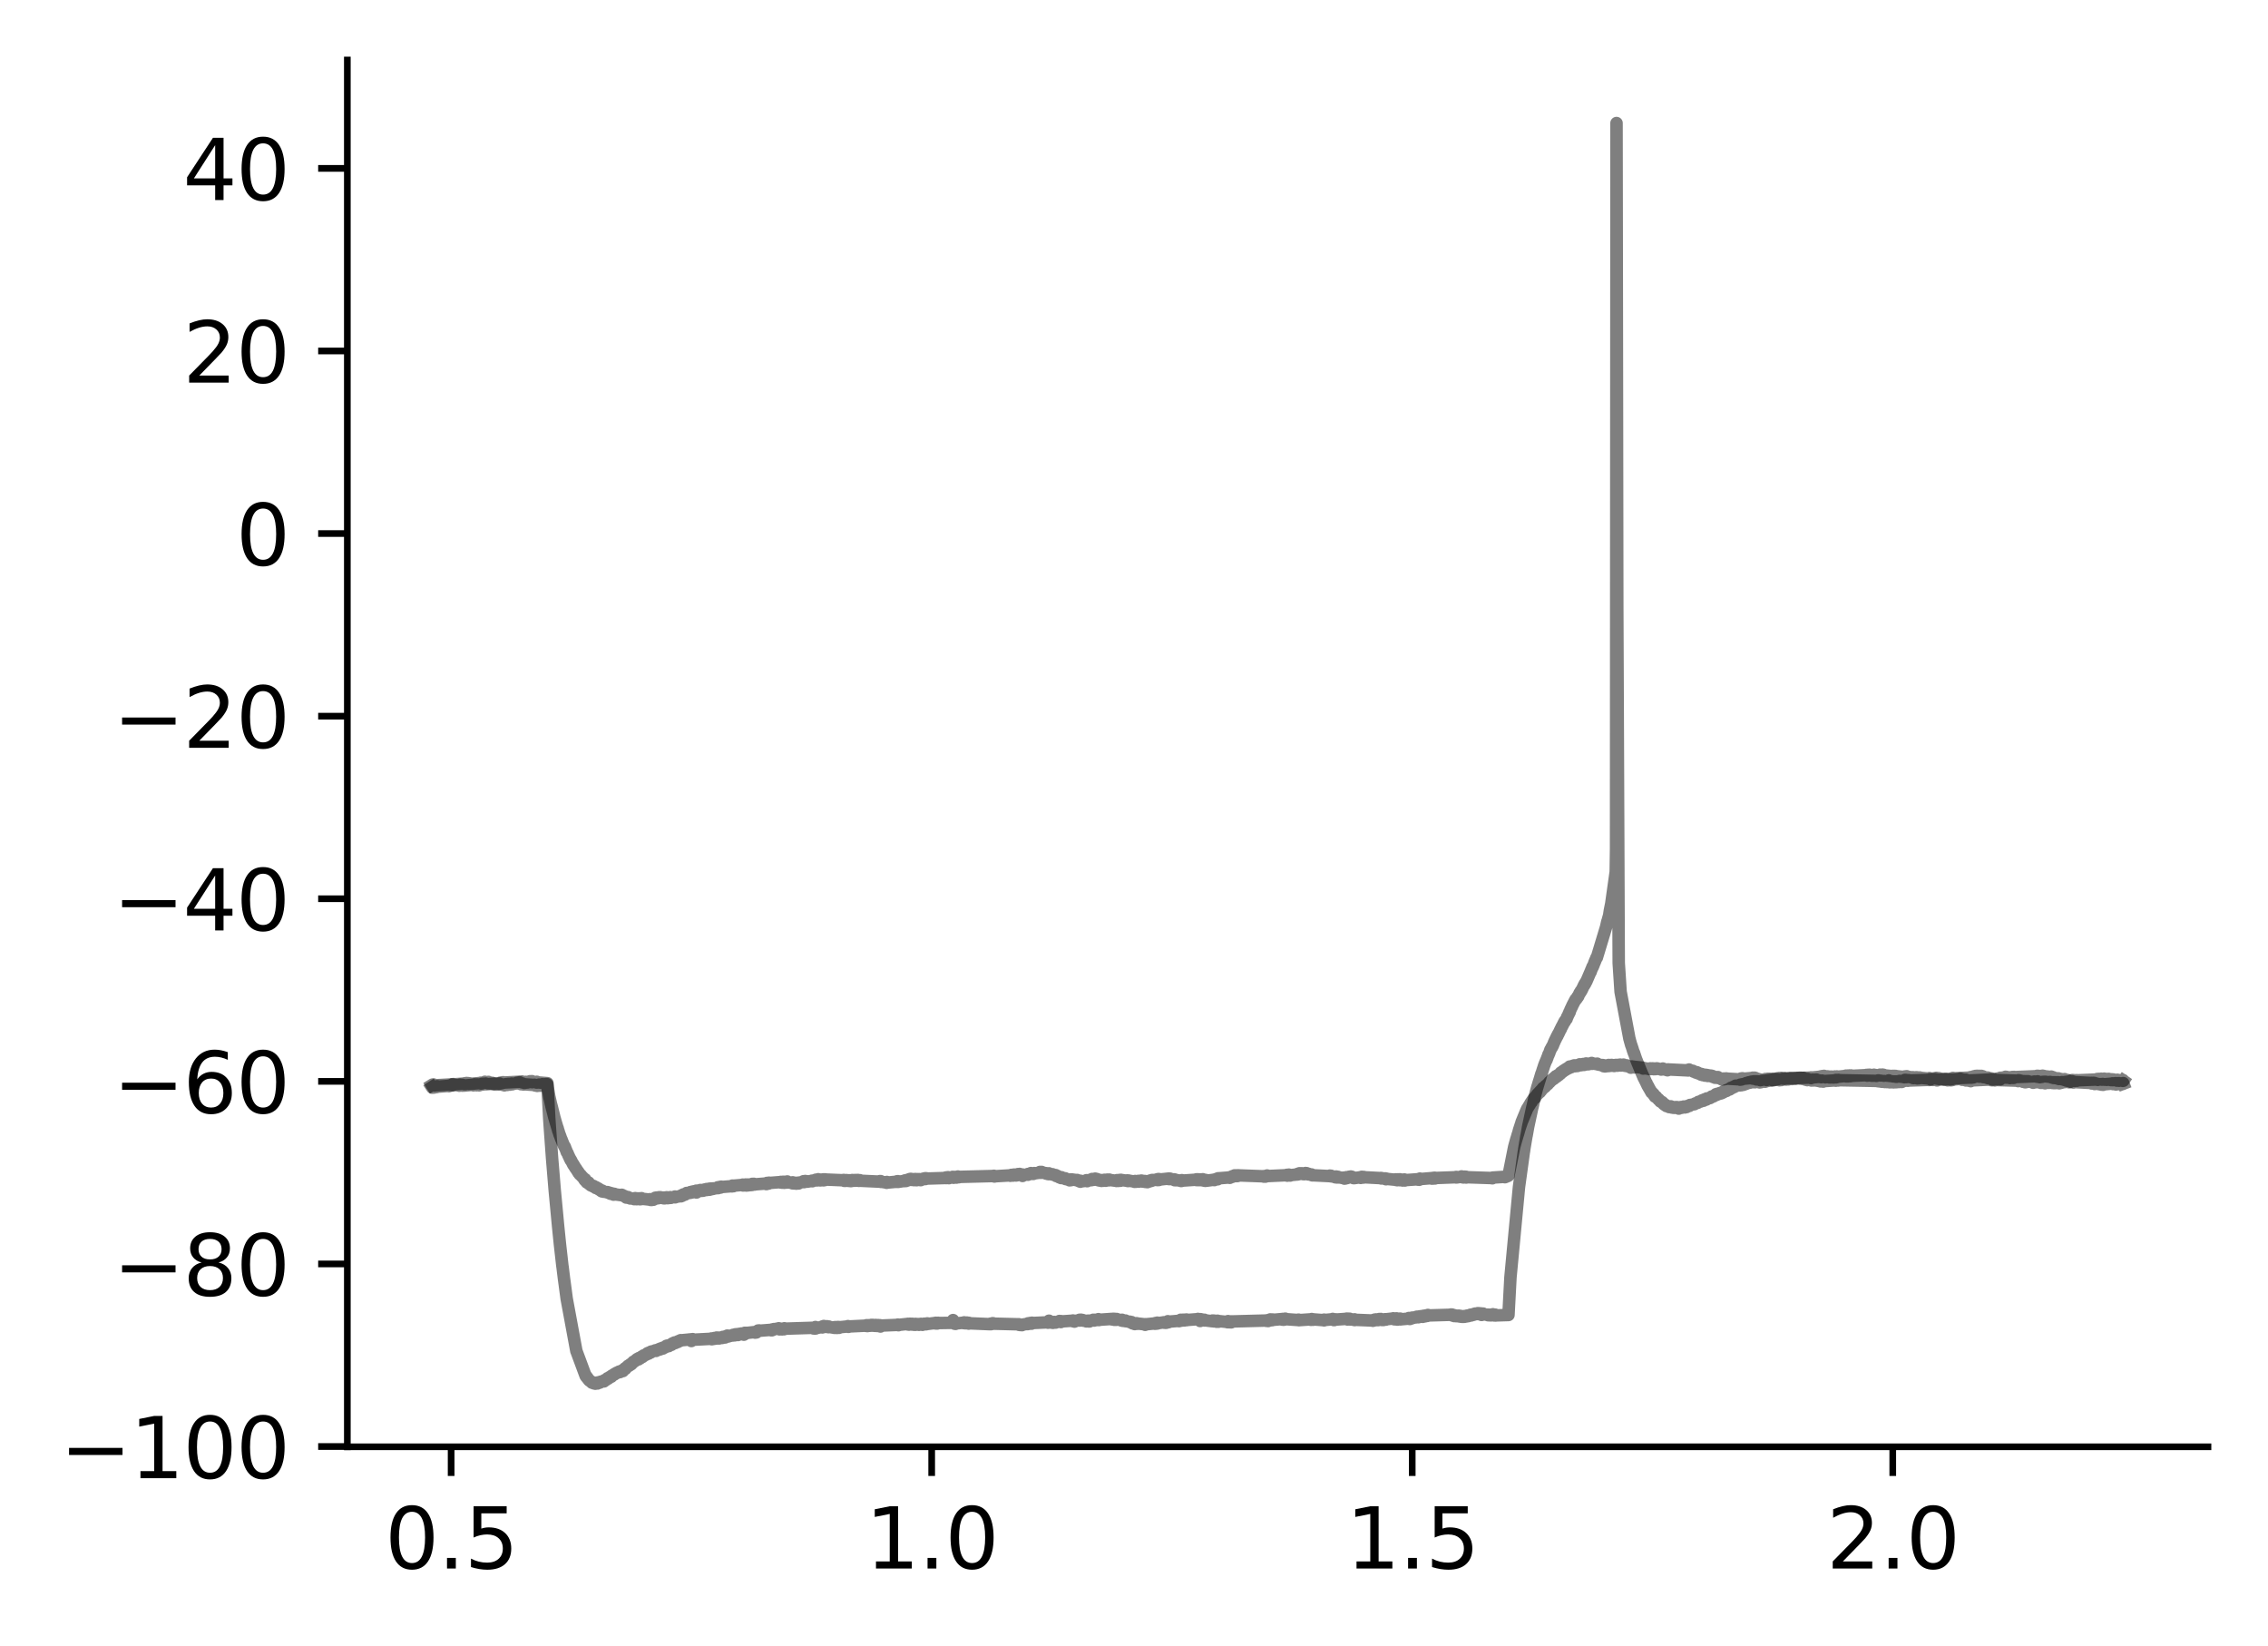<?xml version="1.0" encoding="utf-8" standalone="no"?>
<!DOCTYPE svg PUBLIC "-//W3C//DTD SVG 1.1//EN"
  "http://www.w3.org/Graphics/SVG/1.1/DTD/svg11.dtd">
<svg xmlns:xlink="http://www.w3.org/1999/xlink" width="272.067pt" height="197.398pt" viewBox="0 0 272.067 197.398" xmlns="http://www.w3.org/2000/svg" version="1.1">
 <defs>
  <style type="text/css">*{stroke-linejoin: round; stroke-linecap: butt}</style>
 </defs>
 <g id="figure_1">
  <g id="patch_1">
   <path d="M 0 197.398 
L 272.067 197.398 
L 272.067 0 
L 0 0 
z
" style="fill: #ffffff"/>
  </g>
  <g id="axes_1">
   <g id="patch_2">
    <path d="M 41.667 173.52 
L 264.867 173.52 
L 264.867 7.2 
L 41.667 7.2 
z
" style="fill: #ffffff"/>
   </g>
   <g id="matplotlib.axis_1">
    <g id="xtick_1">
     <g id="line2d_1">
      <defs>
       <path id="mdfdb537a37" d="M 0 0 
L 0 3.5 
" style="stroke: #000000; stroke-width: 0.8"/>
      </defs>
      <g>
       <use xlink:href="#mdfdb537a37" x="54.118" y="173.52" style="stroke: #000000; stroke-width: 0.8"/>
      </g>
     </g>
     <g id="text_1">
      <!-- 0.5 -->
      <g transform="translate(46.167 188.118) scale(0.1 -0.1)">
       <defs>
        <path id="DejaVuSans-30" d="M 2034 4250 
Q 1547 4250 1301 3770 
Q 1056 3291 1056 2328 
Q 1056 1369 1301 889 
Q 1547 409 2034 409 
Q 2525 409 2770 889 
Q 3016 1369 3016 2328 
Q 3016 3291 2770 3770 
Q 2525 4250 2034 4250 
z
M 2034 4750 
Q 2819 4750 3233 4129 
Q 3647 3509 3647 2328 
Q 3647 1150 3233 529 
Q 2819 -91 2034 -91 
Q 1250 -91 836 529 
Q 422 1150 422 2328 
Q 422 3509 836 4129 
Q 1250 4750 2034 4750 
z
" transform="scale(0.016)"/>
        <path id="DejaVuSans-2e" d="M 684 794 
L 1344 794 
L 1344 0 
L 684 0 
L 684 794 
z
" transform="scale(0.016)"/>
        <path id="DejaVuSans-35" d="M 691 4666 
L 3169 4666 
L 3169 4134 
L 1269 4134 
L 1269 2991 
Q 1406 3038 1543 3061 
Q 1681 3084 1819 3084 
Q 2600 3084 3056 2656 
Q 3513 2228 3513 1497 
Q 3513 744 3044 326 
Q 2575 -91 1722 -91 
Q 1428 -91 1123 -41 
Q 819 9 494 109 
L 494 744 
Q 775 591 1075 516 
Q 1375 441 1709 441 
Q 2250 441 2565 725 
Q 2881 1009 2881 1497 
Q 2881 1984 2565 2268 
Q 2250 2553 1709 2553 
Q 1456 2553 1204 2497 
Q 953 2441 691 2322 
L 691 4666 
z
" transform="scale(0.016)"/>
       </defs>
       <use xlink:href="#DejaVuSans-30"/>
       <use xlink:href="#DejaVuSans-2e" x="63.623"/>
       <use xlink:href="#DejaVuSans-35" x="95.41"/>
      </g>
     </g>
    </g>
    <g id="xtick_2">
     <g id="line2d_2">
      <g>
       <use xlink:href="#mdfdb537a37" x="111.764" y="173.52" style="stroke: #000000; stroke-width: 0.8"/>
      </g>
     </g>
     <g id="text_2">
      <!-- 1.0 -->
      <g transform="translate(103.812 188.118) scale(0.1 -0.1)">
       <defs>
        <path id="DejaVuSans-31" d="M 794 531 
L 1825 531 
L 1825 4091 
L 703 3866 
L 703 4441 
L 1819 4666 
L 2450 4666 
L 2450 531 
L 3481 531 
L 3481 0 
L 794 0 
L 794 531 
z
" transform="scale(0.016)"/>
       </defs>
       <use xlink:href="#DejaVuSans-31"/>
       <use xlink:href="#DejaVuSans-2e" x="63.623"/>
       <use xlink:href="#DejaVuSans-30" x="95.41"/>
      </g>
     </g>
    </g>
    <g id="xtick_3">
     <g id="line2d_3">
      <g>
       <use xlink:href="#mdfdb537a37" x="169.409" y="173.52" style="stroke: #000000; stroke-width: 0.8"/>
      </g>
     </g>
     <g id="text_3">
      <!-- 1.5 -->
      <g transform="translate(161.457 188.118) scale(0.1 -0.1)">
       <use xlink:href="#DejaVuSans-31"/>
       <use xlink:href="#DejaVuSans-2e" x="63.623"/>
       <use xlink:href="#DejaVuSans-35" x="95.41"/>
      </g>
     </g>
    </g>
    <g id="xtick_4">
     <g id="line2d_4">
      <g>
       <use xlink:href="#mdfdb537a37" x="227.054" y="173.52" style="stroke: #000000; stroke-width: 0.8"/>
      </g>
     </g>
     <g id="text_4">
      <!-- 2.0 -->
      <g transform="translate(219.103 188.118) scale(0.1 -0.1)">
       <defs>
        <path id="DejaVuSans-32" d="M 1228 531 
L 3431 531 
L 3431 0 
L 469 0 
L 469 531 
Q 828 903 1448 1529 
Q 2069 2156 2228 2338 
Q 2531 2678 2651 2914 
Q 2772 3150 2772 3378 
Q 2772 3750 2511 3984 
Q 2250 4219 1831 4219 
Q 1534 4219 1204 4116 
Q 875 4013 500 3803 
L 500 4441 
Q 881 4594 1212 4672 
Q 1544 4750 1819 4750 
Q 2544 4750 2975 4387 
Q 3406 4025 3406 3419 
Q 3406 3131 3298 2873 
Q 3191 2616 2906 2266 
Q 2828 2175 2409 1742 
Q 1991 1309 1228 531 
z
" transform="scale(0.016)"/>
       </defs>
       <use xlink:href="#DejaVuSans-32"/>
       <use xlink:href="#DejaVuSans-2e" x="63.623"/>
       <use xlink:href="#DejaVuSans-30" x="95.41"/>
      </g>
     </g>
    </g>
   </g>
   <g id="matplotlib.axis_2">
    <g id="ytick_1">
     <g id="line2d_5">
      <defs>
       <path id="m785b402c23" d="M 0 0 
L -3.5 0 
" style="stroke: #000000; stroke-width: 0.8"/>
      </defs>
      <g>
       <use xlink:href="#m785b402c23" x="41.667" y="173.488" style="stroke: #000000; stroke-width: 0.8"/>
      </g>
     </g>
     <g id="text_5">
      <!-- −100 -->
      <g transform="translate(7.2 177.287) scale(0.1 -0.1)">
       <defs>
        <path id="DejaVuSans-2212" d="M 678 2272 
L 4684 2272 
L 4684 1741 
L 678 1741 
L 678 2272 
z
" transform="scale(0.016)"/>
       </defs>
       <use xlink:href="#DejaVuSans-2212"/>
       <use xlink:href="#DejaVuSans-31" x="83.789"/>
       <use xlink:href="#DejaVuSans-30" x="147.412"/>
       <use xlink:href="#DejaVuSans-30" x="211.035"/>
      </g>
     </g>
    </g>
    <g id="ytick_2">
     <g id="line2d_6">
      <g>
       <use xlink:href="#m785b402c23" x="41.667" y="151.589" style="stroke: #000000; stroke-width: 0.8"/>
      </g>
     </g>
     <g id="text_6">
      <!-- −80 -->
      <g transform="translate(13.562 155.388) scale(0.1 -0.1)">
       <defs>
        <path id="DejaVuSans-38" d="M 2034 2216 
Q 1584 2216 1326 1975 
Q 1069 1734 1069 1313 
Q 1069 891 1326 650 
Q 1584 409 2034 409 
Q 2484 409 2743 651 
Q 3003 894 3003 1313 
Q 3003 1734 2745 1975 
Q 2488 2216 2034 2216 
z
M 1403 2484 
Q 997 2584 770 2862 
Q 544 3141 544 3541 
Q 544 4100 942 4425 
Q 1341 4750 2034 4750 
Q 2731 4750 3128 4425 
Q 3525 4100 3525 3541 
Q 3525 3141 3298 2862 
Q 3072 2584 2669 2484 
Q 3125 2378 3379 2068 
Q 3634 1759 3634 1313 
Q 3634 634 3220 271 
Q 2806 -91 2034 -91 
Q 1263 -91 848 271 
Q 434 634 434 1313 
Q 434 1759 690 2068 
Q 947 2378 1403 2484 
z
M 1172 3481 
Q 1172 3119 1398 2916 
Q 1625 2713 2034 2713 
Q 2441 2713 2670 2916 
Q 2900 3119 2900 3481 
Q 2900 3844 2670 4047 
Q 2441 4250 2034 4250 
Q 1625 4250 1398 4047 
Q 1172 3844 1172 3481 
z
" transform="scale(0.016)"/>
       </defs>
       <use xlink:href="#DejaVuSans-2212"/>
       <use xlink:href="#DejaVuSans-38" x="83.789"/>
       <use xlink:href="#DejaVuSans-30" x="147.412"/>
      </g>
     </g>
    </g>
    <g id="ytick_3">
     <g id="line2d_7">
      <g>
       <use xlink:href="#m785b402c23" x="41.667" y="129.69" style="stroke: #000000; stroke-width: 0.8"/>
      </g>
     </g>
     <g id="text_7">
      <!-- −60 -->
      <g transform="translate(13.562 133.489) scale(0.1 -0.1)">
       <defs>
        <path id="DejaVuSans-36" d="M 2113 2584 
Q 1688 2584 1439 2293 
Q 1191 2003 1191 1497 
Q 1191 994 1439 701 
Q 1688 409 2113 409 
Q 2538 409 2786 701 
Q 3034 994 3034 1497 
Q 3034 2003 2786 2293 
Q 2538 2584 2113 2584 
z
M 3366 4563 
L 3366 3988 
Q 3128 4100 2886 4159 
Q 2644 4219 2406 4219 
Q 1781 4219 1451 3797 
Q 1122 3375 1075 2522 
Q 1259 2794 1537 2939 
Q 1816 3084 2150 3084 
Q 2853 3084 3261 2657 
Q 3669 2231 3669 1497 
Q 3669 778 3244 343 
Q 2819 -91 2113 -91 
Q 1303 -91 875 529 
Q 447 1150 447 2328 
Q 447 3434 972 4092 
Q 1497 4750 2381 4750 
Q 2619 4750 2861 4703 
Q 3103 4656 3366 4563 
z
" transform="scale(0.016)"/>
       </defs>
       <use xlink:href="#DejaVuSans-2212"/>
       <use xlink:href="#DejaVuSans-36" x="83.789"/>
       <use xlink:href="#DejaVuSans-30" x="147.412"/>
      </g>
     </g>
    </g>
    <g id="ytick_4">
     <g id="line2d_8">
      <g>
       <use xlink:href="#m785b402c23" x="41.667" y="107.79" style="stroke: #000000; stroke-width: 0.8"/>
      </g>
     </g>
     <g id="text_8">
      <!-- −40 -->
      <g transform="translate(13.562 111.59) scale(0.1 -0.1)">
       <defs>
        <path id="DejaVuSans-34" d="M 2419 4116 
L 825 1625 
L 2419 1625 
L 2419 4116 
z
M 2253 4666 
L 3047 4666 
L 3047 1625 
L 3713 1625 
L 3713 1100 
L 3047 1100 
L 3047 0 
L 2419 0 
L 2419 1100 
L 313 1100 
L 313 1709 
L 2253 4666 
z
" transform="scale(0.016)"/>
       </defs>
       <use xlink:href="#DejaVuSans-2212"/>
       <use xlink:href="#DejaVuSans-34" x="83.789"/>
       <use xlink:href="#DejaVuSans-30" x="147.412"/>
      </g>
     </g>
    </g>
    <g id="ytick_5">
     <g id="line2d_9">
      <g>
       <use xlink:href="#m785b402c23" x="41.667" y="85.891" style="stroke: #000000; stroke-width: 0.8"/>
      </g>
     </g>
     <g id="text_9">
      <!-- −20 -->
      <g transform="translate(13.562 89.69) scale(0.1 -0.1)">
       <use xlink:href="#DejaVuSans-2212"/>
       <use xlink:href="#DejaVuSans-32" x="83.789"/>
       <use xlink:href="#DejaVuSans-30" x="147.412"/>
      </g>
     </g>
    </g>
    <g id="ytick_6">
     <g id="line2d_10">
      <g>
       <use xlink:href="#m785b402c23" x="41.667" y="63.992" style="stroke: #000000; stroke-width: 0.8"/>
      </g>
     </g>
     <g id="text_10">
      <!-- 0 -->
      <g transform="translate(28.305 67.791) scale(0.1 -0.1)">
       <use xlink:href="#DejaVuSans-30"/>
      </g>
     </g>
    </g>
    <g id="ytick_7">
     <g id="line2d_11">
      <g>
       <use xlink:href="#m785b402c23" x="41.667" y="42.093" style="stroke: #000000; stroke-width: 0.8"/>
      </g>
     </g>
     <g id="text_11">
      <!-- 20 -->
      <g transform="translate(21.942 45.892) scale(0.1 -0.1)">
       <use xlink:href="#DejaVuSans-32"/>
       <use xlink:href="#DejaVuSans-30" x="63.623"/>
      </g>
     </g>
    </g>
    <g id="ytick_8">
     <g id="line2d_12">
      <g>
       <use xlink:href="#m785b402c23" x="41.667" y="20.194" style="stroke: #000000; stroke-width: 0.8"/>
      </g>
     </g>
     <g id="text_12">
      <!-- 40 -->
      <g transform="translate(21.942 23.993) scale(0.1 -0.1)">
       <use xlink:href="#DejaVuSans-34"/>
       <use xlink:href="#DejaVuSans-30" x="63.623"/>
      </g>
     </g>
    </g>
   </g>
   <g id="line2d_13">
    <path d="M 51.813 130.388 
L 51.852 130.449 
L 51.893 130.34 
L 51.921 130.388 
L 51.946 130.346 
L 51.995 130.442 
L 52.032 130.388 
L 52.119 130.422 
L 52.052 130.374 
L 52.138 130.394 
L 52.246 130.326 
L 52.156 130.415 
L 52.248 130.346 
L 52.281 130.388 
L 52.355 130.319 
L 52.447 130.271 
L 52.366 130.381 
L 52.465 130.333 
L 53.77 130.237 
L 53.858 130.21 
L 53.851 130.271 
L 53.881 130.244 
L 54.135 130.134 
L 54.208 130.093 
L 54.146 130.182 
L 54.252 130.121 
L 54.266 130.155 
L 54.326 130.025 
L 54.335 130.039 
L 54.414 130.018 
L 54.439 130.093 
L 54.446 130.045 
L 55.67 129.956 
L 55.739 129.922 
L 55.696 130.018 
L 55.781 129.963 
L 55.822 130.018 
L 55.818 129.922 
L 55.875 129.909 
L 55.972 129.888 
L 55.912 129.95 
L 55.977 129.929 
L 56.032 129.963 
L 56.023 129.909 
L 56.088 129.936 
L 56.138 129.902 
L 56.159 129.97 
L 56.196 129.95 
L 56.254 129.997 
L 56.205 129.909 
L 56.311 129.97 
L 56.348 129.929 
L 56.433 129.991 
L 57.591 129.888 
L 57.651 129.854 
L 57.63 129.929 
L 57.699 129.909 
L 57.711 129.956 
L 57.748 129.874 
L 57.81 129.929 
L 57.932 129.833 
L 57.826 129.936 
L 57.935 129.84 
L 57.939 129.888 
L 58.015 129.806 
L 58.043 129.833 
L 58.052 129.874 
L 58.165 129.744 
L 58.26 129.833 
L 58.283 129.806 
L 58.306 129.833 
L 58.398 129.792 
L 58.465 129.785 
L 58.513 129.881 
L 58.596 129.758 
L 58.536 129.929 
L 58.626 129.854 
L 58.739 129.943 
L 58.742 129.922 
L 58.827 129.854 
L 58.857 129.881 
L 58.968 129.95 
L 59.046 129.867 
L 59.03 129.956 
L 59.078 129.936 
L 59.177 130.018 
L 59.196 129.991 
L 59.313 130.039 
L 59.21 129.97 
L 59.316 130.011 
L 59.385 130.08 
L 59.436 129.977 
L 59.532 130.066 
L 59.549 130.039 
L 59.553 129.991 
L 59.567 130.08 
L 59.659 130.045 
L 59.763 130.045 
L 59.687 129.984 
L 59.765 130.039 
L 59.812 129.991 
L 59.835 130.073 
L 59.876 130.018 
L 59.922 129.943 
L 59.991 130.052 
L 60.503 130.148 
L 60.506 130.169 
L 60.586 130.059 
L 60.607 130.093 
L 60.651 130.032 
L 60.621 130.121 
L 60.722 130.073 
L 60.801 130.107 
L 60.736 130.018 
L 60.833 130.066 
L 60.944 130.045 
L 60.842 130.121 
L 60.946 130.066 
L 60.969 130.08 
L 60.983 129.991 
L 61.047 130.032 
L 61.094 129.991 
L 61.068 130.066 
L 61.156 130.059 
L 61.167 130.086 
L 61.22 129.991 
L 61.262 130.011 
L 61.375 129.956 
L 61.269 130.032 
L 61.379 129.991 
L 61.446 130.045 
L 61.419 129.963 
L 61.492 130.018 
L 61.901 129.929 
L 62.004 129.861 
L 61.907 129.943 
L 62.014 129.895 
L 62.129 129.84 
L 62.103 129.936 
L 62.133 129.874 
L 62.161 129.833 
L 62.253 129.895 
L 62.311 129.799 
L 62.353 129.977 
L 62.362 129.929 
L 62.482 130.011 
L 62.385 129.902 
L 62.484 130.004 
L 62.493 130.032 
L 62.608 129.97 
L 62.721 130.059 
L 62.625 129.936 
L 62.724 130.039 
L 62.786 129.991 
L 62.811 130.073 
L 62.834 130.039 
L 64.098 130.127 
L 64.197 130.189 
L 64.112 130.1 
L 64.211 130.162 
L 64.322 130.21 
L 64.252 130.127 
L 64.324 130.196 
L 64.331 130.141 
L 64.409 130.223 
L 64.432 130.182 
L 64.448 130.237 
L 64.506 130.155 
L 64.543 130.175 
L 64.681 130.08 
L 64.568 130.189 
L 64.684 130.093 
L 64.787 130.216 
L 64.794 130.141 
L 64.804 130.107 
L 64.827 130.196 
L 64.898 130.169 
L 64.997 130.175 
L 64.921 130.127 
L 65 130.155 
L 65.064 130.032 
L 65.113 130.114 
L 65.202 130.141 
L 65.122 130.073 
L 65.223 130.107 
L 65.283 130.121 
L 65.258 130.045 
L 65.327 130.08 
L 65.373 130.032 
L 65.396 130.169 
L 65.433 130.114 
L 65.445 130.162 
L 65.514 130.018 
L 65.535 130.1 
L 65.594 130.018 
L 65.548 130.107 
L 65.648 130.073 
L 65.654 130.059 
L 65.701 130.408 
L 65.917 131.66 
L 65.922 131.64 
L 65.982 131.907 
L 65.984 131.907 
L 66.127 132.55 
L 66.136 132.536 
L 66.148 132.646 
L 66.505 134.049 
L 66.157 132.619 
L 66.508 134.035 
L 66.653 134.548 
L 66.89 135.335 
L 66.893 135.301 
L 66.971 135.637 
L 66.983 135.609 
L 67.123 136.081 
L 67.137 136.074 
L 67.181 136.218 
L 67.185 136.205 
L 67.319 136.595 
L 67.322 136.588 
L 67.363 136.67 
L 67.494 137.026 
L 67.497 137.012 
L 67.67 137.443 
L 67.677 137.423 
L 67.679 137.409 
L 67.757 137.607 
L 67.764 137.546 
L 67.919 137.984 
L 67.921 137.977 
L 67.926 137.956 
L 67.988 138.175 
L 67.999 138.169 
L 68.073 138.271 
L 68.207 138.613 
L 68.212 138.6 
L 68.387 138.997 
L 68.391 138.962 
L 68.465 139.154 
L 68.479 139.106 
L 68.77 139.688 
L 68.772 139.654 
L 68.774 139.626 
L 68.864 139.832 
L 68.869 139.784 
L 69.012 140.064 
L 69.032 140.044 
L 69.099 140.187 
L 69.104 140.167 
L 69.335 140.55 
L 69.111 140.16 
L 69.341 140.536 
L 69.355 140.516 
L 69.408 140.673 
L 69.415 140.639 
L 69.424 140.625 
L 69.547 140.851 
L 69.565 140.831 
L 69.641 140.933 
L 69.648 140.913 
L 69.66 140.906 
L 69.777 141.077 
L 69.918 141.187 
L 70.137 141.529 
L 70.142 141.522 
L 70.197 141.433 
L 70.222 141.625 
L 70.241 141.59 
L 70.358 141.741 
L 70.361 141.734 
L 70.368 141.693 
L 70.391 141.816 
L 70.451 141.809 
L 70.464 141.789 
L 70.589 141.885 
L 70.607 141.816 
L 70.644 141.987 
L 70.667 141.953 
L 70.676 141.939 
L 70.783 142.056 
L 70.785 142.028 
L 70.87 142.165 
L 70.886 142.124 
L 71.013 142.227 
L 70.896 142.11 
L 71.025 142.193 
L 71.163 142.302 
L 71.207 142.309 
L 71.179 142.227 
L 71.271 142.282 
L 71.447 142.466 
L 71.507 142.391 
L 71.467 142.48 
L 71.56 142.446 
L 71.68 142.535 
L 71.788 142.624 
L 71.703 142.501 
L 71.795 142.617 
L 71.931 142.706 
L 71.843 142.583 
L 71.935 142.692 
L 72.078 142.802 
L 72.141 142.856 
L 72.097 142.733 
L 72.196 142.843 
L 72.263 142.802 
L 72.228 142.897 
L 72.302 142.863 
L 72.415 142.932 
L 72.311 142.829 
L 72.417 142.911 
L 72.867 143.007 
L 72.962 143.055 
L 72.881 142.973 
L 72.98 143.048 
L 73.01 143.014 
L 73.098 143.082 
L 73.102 143.041 
L 73.201 143.157 
L 73.204 143.157 
L 73.266 143.178 
L 73.222 143.11 
L 73.303 143.137 
L 73.305 143.096 
L 73.397 143.192 
L 73.411 143.151 
L 73.522 143.212 
L 73.529 143.199 
L 73.547 143.157 
L 73.605 143.281 
L 73.637 143.212 
L 73.732 143.267 
L 73.709 143.185 
L 73.752 143.24 
L 74.566 143.349 
L 74.675 143.376 
L 74.587 143.294 
L 74.679 143.342 
L 74.813 143.431 
L 74.917 143.486 
L 74.857 143.424 
L 74.926 143.465 
L 75.06 143.554 
L 74.933 143.459 
L 75.064 143.548 
L 75.067 143.513 
L 75.124 143.63 
L 75.171 143.623 
L 75.23 143.568 
L 75.189 143.637 
L 75.286 143.595 
L 75.399 143.671 
L 75.325 143.568 
L 75.401 143.643 
L 75.429 143.616 
L 75.5 143.698 
L 75.507 143.657 
L 75.606 143.739 
L 75.622 143.705 
L 76.088 143.794 
L 76.091 143.821 
L 76.164 143.705 
L 76.192 143.712 
L 76.321 143.814 
L 76.197 143.698 
L 76.323 143.78 
L 76.386 143.726 
L 76.365 143.828 
L 76.434 143.78 
L 76.446 143.814 
L 76.471 143.726 
L 76.542 143.746 
L 76.651 143.814 
L 76.566 143.739 
L 76.655 143.78 
L 76.69 143.726 
L 76.669 143.808 
L 76.768 143.76 
L 76.773 143.835 
L 76.884 143.801 
L 76.928 143.814 
L 76.958 143.705 
L 76.99 143.773 
L 77.912 143.869 
L 78.02 143.91 
L 77.956 143.828 
L 78.025 143.89 
L 78.092 143.91 
L 78.067 143.842 
L 78.133 143.869 
L 78.147 143.828 
L 78.17 143.917 
L 78.242 143.897 
L 78.244 143.903 
L 78.295 143.814 
L 78.329 143.821 
L 78.429 143.814 
L 78.373 143.89 
L 78.438 143.835 
L 78.44 143.842 
L 78.512 143.732 
L 78.523 143.76 
L 78.615 143.65 
L 78.562 143.794 
L 78.641 143.678 
L 78.731 143.63 
L 78.758 143.739 
L 78.867 143.637 
L 78.871 143.678 
L 78.938 143.712 
L 78.968 143.637 
L 78.977 143.678 
L 79.026 143.595 
L 79.093 143.602 
L 79.19 143.671 
L 79.116 143.595 
L 79.201 143.582 
L 79.522 143.684 
L 79.612 143.719 
L 79.563 143.63 
L 79.637 143.705 
L 79.752 143.623 
L 79.708 143.726 
L 79.754 143.65 
L 79.833 143.705 
L 79.801 143.63 
L 79.865 143.671 
L 79.976 143.595 
L 79.881 143.698 
L 79.98 143.623 
L 80.038 143.602 
L 80.096 143.705 
L 80.158 143.616 
L 80.211 143.671 
L 80.306 143.623 
L 80.218 143.678 
L 80.326 143.65 
L 80.416 143.582 
L 80.366 143.671 
L 80.444 143.637 
L 80.485 143.664 
L 80.462 143.595 
L 80.555 143.63 
L 80.965 143.541 
L 80.97 143.507 
L 80.993 143.602 
L 81.073 143.554 
L 81.648 143.452 
L 81.687 143.479 
L 81.767 143.349 
L 81.827 143.424 
L 81.869 143.329 
L 81.876 143.329 
L 81.957 143.26 
L 81.883 143.349 
L 81.986 143.294 
L 81.991 143.329 
L 82.005 143.24 
L 82.09 143.253 
L 82.201 143.192 
L 82.162 143.281 
L 82.206 143.219 
L 82.245 143.226 
L 82.249 143.157 
L 82.3 143.157 
L 82.376 143.075 
L 82.325 143.178 
L 82.411 143.137 
L 82.78 143.034 
L 82.828 142.966 
L 82.794 143.062 
L 82.89 143.021 
L 82.897 143.041 
L 82.92 142.959 
L 82.996 142.993 
L 83.068 142.911 
L 83.008 143.014 
L 83.112 142.945 
L 83.116 143 
L 83.204 142.891 
L 83.222 142.939 
L 83.227 142.98 
L 83.243 142.877 
L 83.328 142.911 
L 83.4 142.85 
L 83.354 142.925 
L 83.437 142.904 
L 83.531 142.802 
L 83.548 143.021 
L 83.554 142.808 
L 83.663 142.822 
L 83.746 142.856 
L 83.67 142.802 
L 83.773 142.815 
L 83.859 142.829 
L 83.785 142.781 
L 83.882 142.802 
L 83.995 142.74 
L 83.9 142.808 
L 84.013 142.754 
L 84.099 142.829 
L 84.029 142.72 
L 84.126 142.774 
L 84.191 142.733 
L 84.14 142.822 
L 84.237 142.767 
L 84.295 142.815 
L 84.26 142.72 
L 84.348 142.761 
L 84.368 142.802 
L 84.463 142.699 
L 84.571 142.747 
L 84.511 142.665 
L 84.576 142.72 
L 84.687 142.651 
L 84.62 142.74 
L 84.705 142.658 
L 84.797 142.72 
L 84.749 142.61 
L 84.816 142.678 
L 84.931 142.617 
L 84.832 142.692 
L 84.943 142.644 
L 85.005 142.658 
L 85.028 142.576 
L 85.044 142.603 
L 85.148 142.555 
L 85.099 142.692 
L 85.155 142.589 
L 85.247 142.651 
L 85.171 142.569 
L 85.268 142.603 
L 85.374 142.617 
L 85.293 142.542 
L 85.381 142.603 
L 85.464 142.535 
L 85.388 142.61 
L 85.496 142.583 
L 85.588 142.528 
L 85.507 142.596 
L 85.618 142.562 
L 85.973 142.487 
L 86.065 142.425 
L 85.982 142.507 
L 86.086 142.439 
L 86.137 142.501 
L 86.105 142.398 
L 86.204 142.459 
L 86.317 142.377 
L 86.319 142.391 
L 86.361 142.35 
L 86.432 142.432 
L 86.52 142.323 
L 86.545 142.364 
L 87.753 142.268 
L 87.864 142.193 
L 87.795 142.288 
L 87.869 142.213 
L 87.975 142.268 
L 87.882 142.193 
L 87.982 142.206 
L 89.091 142.11 
L 89.098 142.076 
L 89.139 142.179 
L 89.201 142.117 
L 89.31 142.172 
L 89.264 142.083 
L 89.312 142.165 
L 89.388 142.097 
L 89.423 142.131 
L 89.494 142.172 
L 89.448 142.063 
L 89.529 142.117 
L 89.603 142.076 
L 89.547 142.186 
L 89.642 142.097 
L 89.693 142.063 
L 89.755 142.165 
L 89.999 142.056 
L 90.071 142.035 
L 90.034 142.138 
L 90.101 142.09 
L 90.117 142.117 
L 90.179 142.042 
L 90.211 142.083 
L 90.216 142.117 
L 90.244 141.987 
L 90.308 142.042 
L 90.375 141.98 
L 90.336 142.069 
L 90.419 142.049 
L 90.525 142.069 
L 90.428 141.98 
L 90.534 142.049 
L 91.901 141.939 
L 92.014 141.871 
L 91.931 142.015 
L 92.028 141.891 
L 92.067 141.953 
L 92.056 141.878 
L 92.141 141.933 
L 92.252 141.844 
L 92.194 141.953 
L 92.257 141.878 
L 93.612 141.775 
L 93.682 141.748 
L 93.635 141.823 
L 93.721 141.768 
L 93.834 141.844 
L 93.806 141.748 
L 93.836 141.816 
L 93.951 141.734 
L 93.873 141.837 
L 93.956 141.761 
L 94.048 141.837 
L 94.032 141.741 
L 94.069 141.809 
L 94.159 141.734 
L 94.078 141.857 
L 94.182 141.789 
L 94.187 141.741 
L 94.235 141.837 
L 94.295 141.761 
L 94.392 141.83 
L 94.336 141.727 
L 94.408 141.768 
L 94.438 141.7 
L 94.482 141.816 
L 94.516 141.789 
L 95.074 141.898 
L 95.077 141.926 
L 95.09 141.802 
L 95.185 141.891 
L 95.203 141.837 
L 95.268 141.939 
L 95.296 141.878 
L 95.319 141.85 
L 95.411 141.898 
L 95.485 141.864 
L 95.505 141.953 
L 95.517 141.933 
L 95.522 141.96 
L 95.538 141.857 
L 95.623 141.912 
L 95.731 141.85 
L 95.718 141.933 
L 95.738 141.871 
L 95.794 141.939 
L 95.833 141.83 
L 95.849 141.871 
L 95.918 141.83 
L 95.87 141.885 
L 95.964 141.844 
L 96.273 141.741 
L 96.389 141.672 
L 96.296 141.761 
L 96.391 141.686 
L 96.439 141.782 
L 96.508 141.693 
L 96.591 141.645 
L 96.522 141.727 
L 96.61 141.714 
L 96.656 141.734 
L 96.684 141.666 
L 96.716 141.686 
L 96.808 141.672 
L 96.723 141.72 
L 96.817 141.727 
L 97.396 141.631 
L 97.399 141.604 
L 97.442 141.672 
L 97.507 141.625 
L 97.804 141.515 
L 97.874 141.488 
L 97.834 141.577 
L 97.91 141.536 
L 98.014 141.549 
L 97.922 141.515 
L 98.021 141.529 
L 98.148 141.433 
L 98.035 141.57 
L 98.153 141.481 
L 98.187 141.542 
L 98.212 141.467 
L 98.266 141.495 
L 98.381 141.57 
L 98.332 141.467 
L 98.383 141.556 
L 98.491 141.474 
L 98.411 141.57 
L 98.496 141.488 
L 98.593 141.488 
L 98.538 141.556 
L 98.6 141.515 
L 98.655 141.542 
L 98.701 141.46 
L 98.706 141.508 
L 98.747 141.447 
L 98.787 141.563 
L 98.817 141.515 
L 98.895 141.529 
L 98.86 141.447 
L 98.923 141.495 
L 99.01 141.447 
L 98.946 141.536 
L 99.038 141.467 
L 101.18 141.556 
L 101.277 141.625 
L 101.21 141.515 
L 101.293 141.59 
L 101.378 141.549 
L 101.33 141.625 
L 101.406 141.583 
L 101.431 141.625 
L 101.443 141.542 
L 101.517 141.597 
L 101.556 141.536 
L 101.627 141.583 
L 101.648 141.556 
L 101.74 141.625 
L 101.796 141.556 
L 101.812 141.631 
L 101.851 141.604 
L 101.916 141.556 
L 101.865 141.618 
L 101.959 141.611 
L 102.059 141.659 
L 102.015 141.57 
L 102.068 141.59 
L 102.162 141.631 
L 102.098 141.556 
L 102.174 141.563 
L 102.225 141.529 
L 102.192 141.638 
L 102.282 141.583 
L 102.315 141.611 
L 102.363 141.536 
L 102.388 141.542 
L 102.506 141.59 
L 102.402 141.536 
L 102.508 141.563 
L 102.566 141.529 
L 102.529 141.611 
L 102.61 141.597 
L 102.711 141.59 
L 102.647 141.529 
L 102.713 141.577 
L 102.771 141.529 
L 102.72 141.597 
L 102.826 141.563 
L 102.893 141.515 
L 102.843 141.604 
L 102.937 141.563 
L 103.036 141.625 
L 102.976 141.549 
L 103.05 141.59 
L 103.154 141.549 
L 103.057 141.611 
L 103.158 141.611 
L 105.51 141.72 
L 105.593 141.734 
L 105.531 141.659 
L 105.612 141.7 
L 105.644 141.659 
L 105.667 141.748 
L 105.718 141.734 
L 106.359 141.837 
L 106.361 141.857 
L 106.394 141.761 
L 106.47 141.83 
L 107.5 141.734 
L 107.583 141.686 
L 107.51 141.748 
L 107.611 141.707 
L 107.678 141.748 
L 107.634 141.672 
L 107.712 141.7 
L 107.715 141.666 
L 107.754 141.748 
L 107.821 141.734 
L 108.487 141.631 
L 108.559 141.57 
L 108.508 141.659 
L 108.6 141.611 
L 108.674 141.645 
L 108.635 141.57 
L 108.706 141.597 
L 108.745 141.618 
L 108.824 141.515 
L 108.828 141.59 
L 108.93 141.495 
L 108.935 141.529 
L 108.937 141.542 
L 109.013 141.453 
L 109.036 141.474 
L 109.114 141.412 
L 109.045 141.481 
L 109.147 141.46 
L 109.257 141.385 
L 109.186 141.474 
L 109.273 141.426 
L 109.292 141.508 
L 109.303 141.412 
L 109.386 141.447 
L 109.495 141.419 
L 109.405 141.488 
L 109.497 141.447 
L 109.52 141.522 
L 109.61 141.515 
L 109.723 141.453 
L 109.656 141.542 
L 109.725 141.46 
L 109.808 141.481 
L 109.79 141.406 
L 109.827 141.433 
L 109.85 141.412 
L 109.885 141.515 
L 109.931 141.474 
L 109.949 141.549 
L 110.014 141.419 
L 110.039 141.447 
L 110.097 141.495 
L 110.051 141.419 
L 110.15 141.453 
L 110.249 141.419 
L 110.205 141.515 
L 110.263 141.46 
L 110.371 141.529 
L 110.376 141.515 
L 110.44 141.542 
L 110.493 141.433 
L 110.599 141.419 
L 110.5 141.515 
L 110.604 141.44 
L 110.606 141.453 
L 110.705 141.378 
L 110.708 141.406 
L 110.832 141.344 
L 110.761 141.433 
L 110.834 141.364 
L 110.837 141.392 
L 110.881 141.33 
L 110.945 141.358 
L 111.026 141.406 
L 111.019 141.31 
L 111.058 141.378 
L 111.132 141.317 
L 111.065 141.385 
L 111.173 141.351 
L 113.454 141.282 
L 113.459 141.221 
L 113.493 141.296 
L 113.567 141.228 
L 113.608 141.2 
L 113.625 141.289 
L 113.678 141.241 
L 113.777 141.282 
L 113.728 141.187 
L 113.795 141.248 
L 113.878 141.228 
L 113.827 141.303 
L 113.904 141.269 
L 114.24 141.173 
L 114.282 141.146 
L 114.263 141.228 
L 114.349 141.2 
L 114.385 141.255 
L 114.436 141.159 
L 114.462 141.207 
L 114.547 141.159 
L 114.478 141.228 
L 114.575 141.187 
L 114.669 141.228 
L 114.625 141.173 
L 114.685 141.214 
L 114.738 141.234 
L 114.81 141.173 
L 114.916 141.187 
L 114.902 141.104 
L 114.918 141.166 
L 114.925 141.125 
L 115.013 141.193 
L 115.031 141.152 
L 119.216 141.043 
L 119.223 141.015 
L 119.288 141.104 
L 119.32 141.077 
L 121.158 140.968 
L 121.197 141.015 
L 121.271 140.927 
L 121.379 140.974 
L 121.337 140.906 
L 121.384 140.961 
L 121.457 140.906 
L 121.418 140.988 
L 121.499 140.92 
L 121.607 140.899 
L 121.522 140.995 
L 121.61 140.927 
L 121.64 140.961 
L 121.628 140.872 
L 121.718 140.913 
L 121.817 140.872 
L 121.736 140.954 
L 121.831 140.885 
L 121.877 140.981 
L 121.944 140.94 
L 122.091 140.831 
L 121.967 140.968 
L 122.094 140.838 
L 122.17 140.899 
L 122.105 140.817 
L 122.207 140.838 
L 122.26 140.865 
L 122.32 140.796 
L 122.384 140.885 
L 122.437 140.831 
L 122.571 140.927 
L 122.578 140.906 
L 122.599 140.858 
L 122.663 141.036 
L 122.689 140.913 
L 122.746 140.988 
L 122.714 140.872 
L 122.804 140.947 
L 123.256 140.838 
L 123.3 140.803 
L 123.32 140.892 
L 123.367 140.844 
L 123.653 140.742 
L 123.666 140.694 
L 123.703 140.783 
L 123.763 140.749 
L 123.837 140.721 
L 123.819 140.79 
L 123.874 140.762 
L 123.948 140.796 
L 123.892 140.721 
L 123.98 140.749 
L 124.063 140.694 
L 124.008 140.776 
L 124.095 140.728 
L 124.699 140.646 
L 124.75 140.557 
L 124.81 140.639 
L 124.937 140.571 
L 124.828 140.66 
L 124.941 140.591 
L 125.02 140.653 
L 124.955 140.557 
L 125.054 140.612 
L 125.407 140.714 
L 125.513 140.762 
L 125.423 140.694 
L 125.52 140.728 
L 125.532 140.708 
L 125.527 140.755 
L 125.617 140.776 
L 125.712 140.81 
L 125.665 140.728 
L 125.725 140.776 
L 125.825 140.721 
L 125.806 140.824 
L 125.838 140.749 
L 126.198 140.858 
L 126.306 140.885 
L 126.253 140.831 
L 126.309 140.858 
L 126.615 140.968 
L 126.71 141.05 
L 126.641 140.933 
L 126.738 141.029 
L 126.742 140.988 
L 126.811 141.077 
L 126.844 141.063 
L 126.973 141.132 
L 126.86 141.036 
L 126.977 141.118 
L 126.98 141.104 
L 127.065 141.2 
L 127.079 141.18 
L 127.192 141.241 
L 127.086 141.159 
L 127.203 141.207 
L 127.31 141.214 
L 127.284 141.289 
L 127.312 141.228 
L 127.388 141.296 
L 127.342 141.193 
L 127.425 141.276 
L 127.755 141.364 
L 127.828 141.412 
L 127.778 141.317 
L 127.868 141.406 
L 128.197 141.501 
L 128.308 141.563 
L 128.269 141.46 
L 128.313 141.549 
L 128.363 141.556 
L 128.356 141.488 
L 128.416 141.515 
L 128.479 141.542 
L 128.532 141.447 
L 129.193 141.549 
L 129.306 141.604 
L 129.203 141.515 
L 129.309 141.583 
L 129.362 141.57 
L 129.387 141.638 
L 129.412 141.618 
L 129.512 141.693 
L 129.419 141.611 
L 129.544 141.672 
L 129.59 141.611 
L 129.599 141.727 
L 129.652 141.693 
L 130.328 141.611 
L 130.332 141.549 
L 130.415 141.666 
L 130.436 141.625 
L 130.439 141.652 
L 130.524 141.556 
L 130.542 141.57 
L 130.849 141.481 
L 130.953 141.46 
L 130.897 141.549 
L 130.957 141.467 
L 131.047 141.495 
L 131.015 141.399 
L 131.066 141.44 
L 131.098 141.508 
L 131.183 141.474 
L 131.195 141.501 
L 131.211 141.426 
L 131.273 141.426 
L 131.377 141.358 
L 131.384 141.406 
L 131.428 141.481 
L 131.391 141.364 
L 131.497 141.419 
L 131.534 141.392 
L 131.525 141.474 
L 131.601 141.467 
L 131.644 141.426 
L 131.691 141.536 
L 131.702 141.495 
L 131.817 141.563 
L 131.82 141.536 
L 131.93 141.529 
L 131.84 141.577 
L 131.933 141.536 
L 132.025 141.611 
L 132.048 141.577 
L 132.076 141.529 
L 132.138 141.631 
L 132.159 141.583 
L 132.276 141.542 
L 132.17 141.625 
L 132.279 141.563 
L 132.375 141.611 
L 132.327 141.529 
L 132.389 141.556 
L 132.398 141.611 
L 132.505 141.522 
L 132.627 141.59 
L 132.511 141.495 
L 132.634 141.563 
L 132.754 141.515 
L 132.645 141.611 
L 132.756 141.536 
L 132.788 141.563 
L 132.841 141.474 
L 132.862 141.508 
L 132.931 141.481 
L 132.945 141.549 
L 132.97 141.515 
L 133.014 141.563 
L 133.072 141.474 
L 133.081 141.515 
L 133.925 141.625 
L 133.927 141.638 
L 133.987 141.542 
L 134.029 141.597 
L 134.107 141.542 
L 134.038 141.625 
L 134.142 141.57 
L 134.158 141.631 
L 134.255 141.611 
L 134.315 141.515 
L 134.264 141.618 
L 134.37 141.577 
L 134.421 141.611 
L 134.458 141.501 
L 134.474 141.515 
L 135.209 141.618 
L 135.315 141.652 
L 135.221 141.57 
L 135.322 141.631 
L 135.387 141.583 
L 135.341 141.645 
L 135.438 141.604 
L 136.055 141.707 
L 136.097 141.741 
L 136.108 141.659 
L 136.164 141.727 
L 136.171 141.645 
L 136.275 141.734 
L 136.577 141.625 
L 136.62 141.72 
L 136.687 141.625 
L 136.74 141.679 
L 136.807 141.652 
L 136.913 141.59 
L 136.872 141.686 
L 136.92 141.625 
L 137.005 141.7 
L 137.033 141.652 
L 137.135 141.631 
L 137.042 141.707 
L 137.141 141.659 
L 137.236 141.727 
L 137.151 141.638 
L 137.254 141.686 
L 137.317 141.645 
L 137.335 141.727 
L 137.361 141.693 
L 137.432 141.761 
L 137.384 141.652 
L 137.474 141.727 
L 137.593 141.775 
L 137.492 141.707 
L 137.6 141.768 
L 137.702 141.679 
L 137.633 141.782 
L 137.716 141.707 
L 137.736 141.741 
L 137.755 141.652 
L 137.819 141.659 
L 137.944 141.604 
L 137.868 141.7 
L 137.946 141.611 
L 138.045 141.645 
L 137.974 141.583 
L 138.055 141.59 
L 138.158 141.529 
L 138.085 141.638 
L 138.168 141.597 
L 138.17 141.611 
L 138.258 141.515 
L 138.271 141.556 
L 138.832 141.46 
L 138.834 141.433 
L 138.859 141.536 
L 138.942 141.453 
L 139.035 141.522 
L 138.975 141.406 
L 139.062 141.481 
L 139.122 141.426 
L 139.071 141.501 
L 139.175 141.46 
L 140.187 141.351 
L 140.25 141.351 
L 140.197 141.412 
L 140.287 141.385 
L 140.303 141.419 
L 140.356 141.358 
L 140.397 141.385 
L 140.828 141.481 
L 140.914 141.549 
L 140.87 141.447 
L 140.941 141.515 
L 141.041 141.556 
L 140.976 141.474 
L 141.052 141.515 
L 141.601 141.611 
L 141.693 141.645 
L 141.636 141.57 
L 141.709 141.604 
L 141.776 141.542 
L 141.792 141.625 
L 141.82 141.597 
L 143.455 141.488 
L 143.503 141.447 
L 143.545 141.536 
L 143.568 141.481 
L 143.619 141.44 
L 143.681 141.508 
L 143.695 141.447 
L 143.738 141.542 
L 143.791 141.515 
L 143.812 141.447 
L 143.798 141.522 
L 143.898 141.515 
L 143.976 141.542 
L 143.946 141.467 
L 144.006 141.515 
L 144.107 141.447 
L 144.05 141.529 
L 144.119 141.474 
L 144.186 141.536 
L 144.123 141.447 
L 144.234 141.522 
L 144.287 141.433 
L 144.333 141.563 
L 144.343 141.529 
L 144.347 141.583 
L 144.393 141.508 
L 144.453 141.536 
L 144.472 141.508 
L 144.499 141.611 
L 144.557 141.583 
L 144.592 141.625 
L 144.64 141.515 
L 144.661 141.556 
L 144.663 141.536 
L 144.716 141.604 
L 144.767 141.604 
L 145.597 141.495 
L 145.71 141.46 
L 145.668 141.536 
L 145.712 141.467 
L 145.938 141.399 
L 146.028 141.351 
L 145.991 141.426 
L 146.049 141.406 
L 146.072 141.44 
L 146.125 141.317 
L 146.136 141.323 
L 147.442 141.221 
L 147.525 141.187 
L 147.515 141.262 
L 147.552 141.221 
L 147.778 141.146 
L 147.829 141.07 
L 147.79 141.159 
L 147.891 141.104 
L 148.011 141.009 
L 148.023 141.057 
L 148.117 141.063 
L 148.094 140.968 
L 148.129 141.036 
L 148.235 140.968 
L 148.189 141.063 
L 148.244 141.009 
L 148.299 141.05 
L 148.272 140.974 
L 148.35 140.974 
L 148.442 140.961 
L 148.403 141.057 
L 148.458 140.988 
L 148.465 141.043 
L 148.558 140.961 
L 148.567 140.968 
L 151.497 141.077 
L 151.61 141.118 
L 151.53 141.063 
L 151.613 141.111 
L 151.684 141.118 
L 151.728 141.05 
L 151.8 141.118 
L 151.756 141.043 
L 151.841 141.077 
L 151.894 141.022 
L 151.952 141.077 
L 151.996 140.981 
L 152.065 141.05 
L 154.336 140.947 
L 154.389 140.899 
L 154.419 141.002 
L 154.449 140.913 
L 154.46 140.995 
L 154.507 140.899 
L 154.567 140.968 
L 154.613 140.879 
L 154.686 140.947 
L 154.765 140.988 
L 154.696 140.933 
L 154.797 140.94 
L 155.606 140.858 
L 155.639 140.796 
L 155.627 140.865 
L 155.717 140.838 
L 155.731 140.844 
L 155.784 140.749 
L 155.814 140.783 
L 155.885 140.714 
L 155.851 140.81 
L 155.929 140.735 
L 156.04 140.79 
L 155.952 140.714 
L 156.049 140.755 
L 156.153 140.714 
L 156.104 140.783 
L 156.16 140.742 
L 156.28 140.783 
L 156.164 140.721 
L 156.284 140.769 
L 156.289 140.728 
L 156.354 140.824 
L 156.395 140.755 
L 156.455 140.831 
L 156.501 140.728 
L 156.603 140.687 
L 156.538 140.749 
L 156.612 140.714 
L 156.713 140.755 
L 156.616 140.708 
L 156.729 140.749 
L 156.739 140.701 
L 156.769 140.803 
L 156.835 140.776 
L 156.925 140.851 
L 156.898 140.762 
L 156.948 140.796 
L 156.992 140.783 
L 156.999 140.858 
L 157.057 140.817 
L 157.317 140.927 
L 157.437 140.968 
L 157.333 140.858 
L 157.442 140.954 
L 159.517 141.057 
L 159.621 141.077 
L 159.524 140.995 
L 159.625 141.029 
L 159.738 141.091 
L 159.662 141.009 
L 159.757 141.077 
L 160.112 141.159 
L 160.186 141.2 
L 160.142 141.111 
L 160.22 141.146 
L 160.29 141.104 
L 160.257 141.187 
L 160.324 141.152 
L 160.359 141.221 
L 160.345 141.132 
L 160.437 141.2 
L 160.545 141.221 
L 160.492 141.139 
L 160.548 141.187 
L 161.11 141.289 
L 161.198 141.317 
L 161.131 141.241 
L 161.221 141.296 
L 161.23 141.234 
L 161.283 141.358 
L 161.329 141.296 
L 161.376 141.344 
L 161.41 141.241 
L 161.438 141.269 
L 161.512 141.187 
L 161.456 141.296 
L 161.555 141.2 
L 161.576 141.296 
L 161.595 141.187 
L 161.671 141.255 
L 161.682 141.262 
L 161.798 141.152 
L 161.867 141.2 
L 161.844 141.132 
L 161.908 141.18 
L 162.003 141.111 
L 161.94 141.207 
L 162.021 141.132 
L 162.065 141.2 
L 162.042 141.104 
L 162.134 141.187 
L 162.16 141.132 
L 162.201 141.207 
L 162.243 141.187 
L 162.362 141.296 
L 162.263 141.18 
L 162.365 141.282 
L 162.422 141.234 
L 162.404 141.303 
L 162.473 141.296 
L 163.176 141.2 
L 163.285 141.166 
L 163.229 141.269 
L 163.287 141.193 
L 163.363 141.139 
L 163.299 141.2 
L 163.409 141.166 
L 163.499 141.234 
L 163.432 141.152 
L 163.525 141.221 
L 163.605 141.159 
L 163.543 141.234 
L 163.64 141.193 
L 165.607 141.296 
L 165.699 141.337 
L 165.621 141.276 
L 165.717 141.289 
L 166.132 141.378 
L 166.218 141.419 
L 166.169 141.33 
L 166.243 141.406 
L 166.326 141.358 
L 166.266 141.433 
L 166.354 141.392 
L 167.396 141.495 
L 167.502 141.529 
L 167.41 141.447 
L 167.507 141.488 
L 167.585 141.46 
L 167.574 141.536 
L 167.613 141.536 
L 167.615 141.549 
L 167.622 141.447 
L 167.719 141.501 
L 167.827 141.529 
L 167.765 141.447 
L 167.83 141.501 
L 167.931 141.44 
L 167.922 141.549 
L 167.94 141.495 
L 167.984 141.542 
L 167.949 141.467 
L 168.053 141.488 
L 168.15 141.488 
L 168.074 141.549 
L 168.159 141.501 
L 168.258 141.583 
L 168.198 141.474 
L 168.272 141.542 
L 168.376 141.495 
L 168.281 141.563 
L 168.385 141.515 
L 168.418 141.556 
L 168.468 141.46 
L 168.498 141.542 
L 168.611 141.495 
L 168.521 141.583 
L 168.616 141.536 
L 170.075 141.433 
L 170.175 141.419 
L 170.085 141.481 
L 170.184 141.447 
L 170.244 141.495 
L 170.193 141.399 
L 170.29 141.426 
L 170.336 141.351 
L 170.315 141.46 
L 170.412 141.406 
L 171.756 141.296 
L 171.839 141.289 
L 171.77 141.358 
L 171.858 141.317 
L 171.943 141.351 
L 171.911 141.269 
L 171.966 141.296 
L 172.093 141.248 
L 171.978 141.337 
L 172.095 141.255 
L 172.148 141.337 
L 172.208 141.282 
L 174.583 141.193 
L 174.689 141.152 
L 174.68 141.221 
L 174.694 141.166 
L 174.788 141.214 
L 174.809 141.207 
L 175.323 141.125 
L 175.326 141.091 
L 175.386 141.187 
L 175.432 141.166 
L 175.503 141.214 
L 175.466 141.118 
L 175.542 141.173 
L 175.632 141.132 
L 175.572 141.221 
L 175.653 141.18 
L 175.699 141.118 
L 175.768 141.173 
L 175.886 141.228 
L 175.861 141.132 
L 175.888 141.187 
L 178.944 141.289 
L 179.02 141.317 
L 179.045 141.234 
L 180.512 141.139 
L 180.514 141.118 
L 180.525 141.187 
L 180.62 141.152 
L 180.837 141.057 
L 180.943 140.988 
L 180.846 141.063 
L 180.952 141.002 
L 181.625 137.628 
L 181.63 137.642 
L 181.646 137.532 
L 181.918 136.554 
L 181.92 136.567 
L 181.948 136.478 
L 182.086 136.006 
L 182.089 136.02 
L 182.114 135.938 
L 182.257 135.418 
L 182.259 135.424 
L 182.481 134.747 
L 182.483 134.754 
L 182.485 134.761 
L 182.534 134.562 
L 183.092 133.207 
L 182.541 134.576 
L 183.096 133.234 
L 183.099 133.248 
L 183.17 133.015 
L 183.248 132.906 
L 183.498 132.495 
L 183.5 132.509 
L 183.581 132.338 
L 183.714 132.139 
L 183.728 132.174 
L 183.809 131.989 
L 183.813 132.003 
L 183.947 131.79 
L 183.959 131.825 
L 184.046 131.688 
L 184.152 131.585 
L 184.056 131.743 
L 184.159 131.606 
L 184.162 131.66 
L 184.263 131.441 
L 184.353 131.339 
L 184.464 131.188 
L 184.471 131.222 
L 184.614 131.038 
L 184.618 131.079 
L 184.708 130.935 
L 184.863 130.771 
L 184.729 130.99 
L 184.874 130.784 
L 184.876 130.812 
L 184.971 130.648 
L 184.976 130.682 
L 185.102 130.483 
L 185.128 130.524 
L 185.195 130.429 
L 185.208 130.456 
L 185.326 130.319 
L 185.349 130.346 
L 185.404 130.23 
L 185.414 130.251 
L 185.531 130.127 
L 185.423 130.258 
L 185.534 130.148 
L 185.667 130.018 
L 185.67 130.045 
L 185.766 129.902 
L 185.891 129.751 
L 185.771 129.915 
L 185.896 129.799 
L 185.898 129.806 
L 185.969 129.69 
L 185.981 129.71 
L 186.122 129.512 
L 186.124 129.518 
L 186.152 129.559 
L 186.216 129.436 
L 186.23 129.471 
L 186.357 129.334 
L 186.398 129.388 
L 186.444 129.252 
L 186.454 129.293 
L 186.567 129.169 
L 186.576 129.224 
L 186.578 129.245 
L 186.643 129.074 
L 186.67 129.115 
L 186.783 129.039 
L 186.751 129.128 
L 186.786 129.053 
L 186.797 129.074 
L 186.855 128.957 
L 186.873 128.978 
L 186.979 128.909 
L 186.896 129.012 
L 186.989 128.937 
L 186.995 128.944 
L 187.039 128.848 
L 187.069 128.848 
L 187.164 128.718 
L 187.187 128.772 
L 187.189 128.779 
L 187.233 128.636 
L 187.258 128.649 
L 187.406 128.526 
L 187.263 128.656 
L 187.408 128.533 
L 187.424 128.574 
L 187.491 128.451 
L 187.51 128.471 
L 187.616 128.382 
L 187.514 128.478 
L 187.632 128.41 
L 187.636 128.423 
L 187.689 128.321 
L 187.722 128.348 
L 187.837 128.246 
L 187.839 128.266 
L 187.867 128.28 
L 187.881 128.198 
L 187.934 128.218 
L 188.061 128.095 
L 188.095 128.136 
L 188.164 128.04 
L 188.171 128.102 
L 188.181 128.116 
L 188.296 127.917 
L 188.363 128.02 
L 188.409 127.944 
L 188.462 127.999 
L 188.42 127.897 
L 188.515 127.924 
L 188.623 127.876 
L 188.529 127.951 
L 188.637 127.903 
L 188.693 127.897 
L 188.667 127.828 
L 188.722 127.821 
L 188.743 127.876 
L 188.838 127.773 
L 188.953 127.876 
L 188.992 127.801 
L 189.066 127.808 
L 189.149 127.855 
L 189.085 127.766 
L 189.179 127.828 
L 189.267 127.76 
L 189.225 127.849 
L 189.29 127.828 
L 189.357 127.719 
L 189.414 127.739 
L 189.476 127.746 
L 189.433 127.705 
L 189.506 127.705 
L 189.511 127.643 
L 189.562 127.76 
L 189.615 127.725 
L 189.668 127.753 
L 189.707 127.678 
L 189.723 127.719 
L 189.818 127.636 
L 189.834 127.684 
L 189.857 127.725 
L 189.919 127.609 
L 189.94 127.664 
L 189.977 127.609 
L 190.023 127.719 
L 190.044 127.691 
L 190.048 127.712 
L 190.111 127.589 
L 190.141 127.643 
L 190.198 127.671 
L 190.267 127.548 
L 190.35 127.609 
L 190.387 127.575 
L 190.397 127.561 
L 190.459 127.65 
L 190.496 127.582 
L 190.581 127.636 
L 190.611 127.609 
L 190.906 127.534 
L 190.929 127.486 
L 191.001 127.589 
L 191.017 127.534 
L 191.572 127.63 
L 191.593 127.568 
L 191.685 127.664 
L 192.216 127.766 
L 192.255 127.814 
L 192.23 127.732 
L 192.326 127.773 
L 192.329 127.746 
L 192.375 127.876 
L 192.43 127.849 
L 192.449 127.808 
L 192.52 127.89 
L 192.532 127.876 
L 192.534 127.903 
L 192.608 127.787 
L 192.635 127.828 
L 192.735 127.787 
L 192.645 127.849 
L 192.744 127.835 
L 192.811 127.869 
L 192.769 127.78 
L 192.852 127.828 
L 192.974 127.725 
L 192.977 127.753 
L 193.051 127.849 
L 192.981 127.739 
L 193.108 127.814 
L 193.143 127.828 
L 193.226 127.753 
L 193.311 127.808 
L 193.323 127.719 
L 193.339 127.787 
L 193.343 127.746 
L 193.364 127.821 
L 193.449 127.794 
L 193.56 127.828 
L 193.454 127.76 
L 193.569 127.814 
L 193.606 127.746 
L 193.636 127.849 
L 193.682 127.78 
L 193.779 127.808 
L 193.708 127.739 
L 193.788 127.766 
L 193.858 127.719 
L 193.795 127.808 
L 193.897 127.773 
L 193.906 127.725 
L 194.024 127.814 
L 194.139 127.719 
L 194.148 127.732 
L 194.259 127.78 
L 194.187 127.705 
L 194.261 127.739 
L 194.358 127.684 
L 194.372 127.746 
L 194.466 127.719 
L 194.448 127.794 
L 194.482 127.746 
L 194.535 127.787 
L 194.496 127.705 
L 194.591 127.732 
L 194.618 127.78 
L 194.708 127.719 
L 194.754 127.684 
L 194.842 127.794 
L 194.877 127.732 
L 194.941 127.828 
L 194.953 127.766 
L 195.031 127.842 
L 195.07 127.821 
L 195.146 127.773 
L 195.14 127.862 
L 195.176 127.821 
L 195.289 127.89 
L 195.628 127.972 
L 195.633 128.054 
L 195.675 127.91 
L 195.739 127.985 
L 195.847 127.999 
L 195.764 127.903 
L 195.85 127.979 
L 195.965 127.931 
L 195.859 127.992 
L 195.967 127.944 
L 196.071 128.027 
L 196.078 127.951 
L 197.026 128.047 
L 197.118 128.157 
L 197.033 128.04 
L 197.141 128.102 
L 197.796 128.191 
L 197.879 128.232 
L 197.902 128.15 
L 197.907 128.191 
L 197.966 128.204 
L 197.987 128.129 
L 198.01 128.157 
L 198.109 128.157 
L 198.047 128.198 
L 198.114 128.184 
L 198.126 128.211 
L 198.183 128.143 
L 198.22 128.163 
L 198.248 128.136 
L 198.315 128.218 
L 198.324 128.198 
L 198.379 128.232 
L 198.34 128.163 
L 198.43 128.191 
L 198.485 128.15 
L 198.46 128.204 
L 198.541 128.198 
L 198.58 128.225 
L 198.557 128.15 
L 198.642 128.163 
L 198.744 128.129 
L 198.674 128.198 
L 198.753 128.163 
L 198.831 128.204 
L 198.792 128.136 
L 198.863 128.157 
L 199.267 128.266 
L 199.272 128.28 
L 199.332 128.198 
L 199.371 128.239 
L 199.474 128.157 
L 199.415 128.252 
L 199.488 128.204 
L 199.569 128.259 
L 199.495 128.198 
L 199.615 128.239 
L 199.947 128.335 
L 200.028 128.362 
L 199.959 128.266 
L 200.053 128.307 
L 200.136 128.259 
L 200.102 128.335 
L 200.171 128.266 
L 202.44 128.376 
L 202.495 128.389 
L 202.474 128.314 
L 202.546 128.355 
L 202.617 128.273 
L 202.555 128.376 
L 202.659 128.335 
L 203.049 128.437 
L 203.148 128.519 
L 203.06 128.423 
L 203.164 128.485 
L 203.337 128.588 
L 203.447 128.642 
L 203.376 128.56 
L 203.45 128.615 
L 203.544 128.595 
L 203.551 128.663 
L 203.556 128.636 
L 203.643 128.711 
L 203.567 128.629 
L 203.666 128.656 
L 203.669 128.649 
L 203.696 128.725 
L 203.756 128.731 
L 203.936 128.82 
L 204.012 128.786 
L 204.049 128.875 
L 204.144 128.814 
L 204.065 128.889 
L 204.169 128.861 
L 204.261 128.944 
L 204.201 128.841 
L 204.296 128.903 
L 204.395 128.889 
L 204.335 128.95 
L 204.4 128.916 
L 204.476 128.985 
L 204.427 128.909 
L 204.515 128.957 
L 204.584 128.903 
L 204.529 129.005 
L 204.63 128.923 
L 204.676 128.998 
L 204.746 128.971 
L 204.776 128.93 
L 204.812 129.026 
L 204.847 129.012 
L 204.852 129.046 
L 204.861 128.95 
L 204.958 129.005 
L 205.052 128.985 
L 205.008 129.033 
L 205.068 129.019 
L 205.144 129.06 
L 205.073 128.991 
L 205.181 129.033 
L 205.2 128.998 
L 205.251 129.074 
L 205.29 129.039 
L 205.398 129.128 
L 205.297 129.012 
L 205.419 129.08 
L 205.421 129.046 
L 205.495 129.169 
L 205.525 129.149 
L 205.548 129.115 
L 205.585 129.19 
L 205.633 129.163 
L 205.737 129.258 
L 205.746 129.224 
L 205.765 129.19 
L 205.753 129.258 
L 205.852 129.245 
L 205.857 129.265 
L 205.901 129.176 
L 205.963 129.252 
L 206.071 129.176 
L 206.074 129.217 
L 206.143 129.299 
L 206.081 129.21 
L 206.191 129.272 
L 206.443 129.368 
L 206.539 129.457 
L 206.558 129.416 
L 206.576 129.457 
L 206.604 129.361 
L 206.657 129.375 
L 206.715 129.361 
L 206.719 129.45 
L 206.749 129.423 
L 206.754 129.45 
L 206.816 129.354 
L 206.855 129.368 
L 206.938 129.423 
L 206.966 129.361 
L 207.077 129.34 
L 207.026 129.402 
L 207.081 129.361 
L 208.647 129.45 
L 208.739 129.491 
L 208.753 129.416 
L 208.755 129.423 
L 208.845 129.347 
L 208.76 129.436 
L 208.875 129.361 
L 208.924 129.464 
L 208.991 129.409 
L 209.014 129.32 
L 209.104 129.382 
L 210.192 129.286 
L 210.25 129.252 
L 210.215 129.354 
L 210.3 129.306 
L 210.363 129.375 
L 210.335 129.265 
L 210.409 129.286 
L 210.519 129.313 
L 210.489 129.252 
L 210.522 129.279 
L 210.57 129.279 
L 210.531 129.354 
L 210.621 129.306 
L 210.706 129.464 
L 210.738 129.402 
L 210.757 129.361 
L 210.812 129.457 
L 210.849 129.388 
L 211.04 129.498 
L 211.068 129.443 
L 211.156 129.546 
L 211.705 129.443 
L 211.771 129.409 
L 211.778 129.491 
L 211.813 129.429 
L 211.926 129.532 
L 211.928 129.512 
L 212.043 129.409 
L 212.046 129.416 
L 212.101 129.484 
L 212.055 129.382 
L 212.159 129.443 
L 212.223 129.464 
L 212.233 129.382 
L 212.265 129.423 
L 212.364 129.388 
L 212.29 129.471 
L 212.369 129.45 
L 212.447 129.491 
L 212.422 129.416 
L 212.479 129.443 
L 212.567 129.395 
L 212.502 129.464 
L 212.592 129.423 
L 212.611 129.546 
L 212.657 129.382 
L 212.708 129.443 
L 212.786 129.471 
L 212.728 129.395 
L 212.816 129.45 
L 212.821 129.402 
L 212.878 129.484 
L 212.924 129.457 
L 212.934 129.491 
L 212.987 129.423 
L 213.035 129.471 
L 213.125 129.416 
L 213.067 129.505 
L 213.146 129.464 
L 213.231 129.484 
L 213.178 129.416 
L 213.249 129.45 
L 213.252 129.429 
L 213.332 129.518 
L 213.355 129.477 
L 213.468 129.559 
L 213.379 129.464 
L 213.475 129.491 
L 213.572 129.443 
L 213.494 129.539 
L 213.581 129.505 
L 213.685 129.539 
L 213.658 129.457 
L 213.69 129.484 
L 213.717 129.512 
L 213.814 129.429 
L 213.923 129.477 
L 213.856 129.388 
L 213.927 129.471 
L 214.022 129.409 
L 214.043 129.429 
L 214.114 129.464 
L 214.077 129.382 
L 214.151 129.429 
L 214.199 129.368 
L 214.257 129.477 
L 214.262 129.436 
L 214.361 129.368 
L 214.37 129.443 
L 214.458 129.347 
L 214.398 129.457 
L 214.483 129.395 
L 214.58 129.354 
L 214.538 129.457 
L 214.601 129.361 
L 214.688 129.409 
L 214.649 129.354 
L 214.711 129.354 
L 214.776 129.299 
L 214.739 129.409 
L 214.824 129.334 
L 214.903 129.382 
L 214.829 129.327 
L 214.935 129.327 
L 215.023 129.306 
L 214.963 129.416 
L 215.041 129.327 
L 215.064 129.409 
L 215.048 129.32 
L 215.154 129.368 
L 215.258 129.327 
L 215.191 129.382 
L 215.265 129.361 
L 215.362 129.382 
L 215.302 129.299 
L 215.366 129.34 
L 215.368 129.32 
L 215.375 129.395 
L 215.475 129.368 
L 215.611 129.272 
L 215.617 129.286 
L 215.689 129.334 
L 215.74 129.313 
L 215.853 129.258 
L 215.804 129.334 
L 215.855 129.272 
L 215.86 129.258 
L 215.903 129.361 
L 215.947 129.313 
L 215.975 129.354 
L 216.037 129.258 
L 216.058 129.327 
L 216.162 129.388 
L 216.171 129.354 
L 216.18 129.382 
L 216.286 129.286 
L 216.36 129.402 
L 216.307 129.272 
L 216.401 129.354 
L 216.404 129.334 
L 216.452 129.443 
L 216.503 129.436 
L 216.609 129.498 
L 216.519 129.409 
L 216.621 129.477 
L 216.662 129.423 
L 216.699 129.491 
L 216.729 129.477 
L 216.796 129.546 
L 216.83 129.429 
L 216.833 129.402 
L 216.886 129.525 
L 216.936 129.471 
L 217.287 129.58 
L 217.31 129.594 
L 217.317 129.498 
L 217.379 129.518 
L 217.462 129.484 
L 217.391 129.553 
L 217.487 129.525 
L 217.575 129.587 
L 217.52 129.505 
L 217.598 129.539 
L 217.695 129.498 
L 217.626 129.573 
L 217.709 129.518 
L 217.732 129.58 
L 217.794 129.484 
L 217.817 129.525 
L 217.896 129.477 
L 217.843 129.573 
L 217.928 129.505 
L 217.983 129.614 
L 218.048 129.58 
L 218.17 129.648 
L 218.248 129.58 
L 218.283 129.601 
L 218.396 129.703 
L 218.398 129.69 
L 218.456 129.69 
L 218.463 129.614 
L 218.493 129.635 
L 218.585 129.601 
L 218.597 129.683 
L 218.703 129.724 
L 218.604 129.655 
L 218.712 129.69 
L 218.82 129.648 
L 218.737 129.71 
L 218.825 129.662 
L 220.211 129.573 
L 220.243 129.525 
L 220.22 129.614 
L 220.321 129.573 
L 220.425 129.587 
L 220.326 129.539 
L 220.437 129.573 
L 220.538 129.518 
L 220.492 129.594 
L 220.55 129.553 
L 225.24 129.642 
L 225.265 129.676 
L 225.293 129.58 
L 225.346 129.587 
L 225.357 129.58 
L 225.475 129.703 
L 225.542 129.621 
L 225.592 129.69 
L 225.703 129.724 
L 225.645 129.621 
L 225.708 129.69 
L 225.754 129.648 
L 225.719 129.737 
L 225.807 129.71 
L 225.809 129.744 
L 225.839 129.655 
L 225.915 129.69 
L 226.024 129.655 
L 225.924 129.731 
L 226.028 129.69 
L 226.111 129.772 
L 226.044 129.676 
L 226.141 129.724 
L 226.148 129.676 
L 226.208 129.744 
L 226.252 129.71 
L 226.358 129.778 
L 226.296 129.683 
L 226.365 129.737 
L 226.45 129.683 
L 226.485 129.724 
L 226.572 129.751 
L 226.577 129.58 
L 226.674 129.806 
L 226.683 129.737 
L 226.775 129.792 
L 226.796 129.758 
L 226.907 129.731 
L 226.808 129.799 
L 226.909 129.758 
L 226.981 129.799 
L 226.939 129.731 
L 227.017 129.765 
L 227.057 129.69 
L 227.103 129.785 
L 227.128 129.772 
L 227.16 129.813 
L 227.195 129.724 
L 227.234 129.758 
L 227.343 129.724 
L 227.303 129.799 
L 227.345 129.731 
L 227.439 129.799 
L 227.352 129.703 
L 227.456 129.765 
L 227.476 129.717 
L 227.532 129.792 
L 227.566 129.744 
L 227.594 129.778 
L 227.663 129.683 
L 227.675 129.717 
L 227.753 129.69 
L 227.707 129.758 
L 227.788 129.717 
L 227.808 129.772 
L 227.871 129.642 
L 227.887 129.662 
L 227.896 129.642 
L 227.935 129.744 
L 227.988 129.724 
L 228.083 129.737 
L 228.014 129.669 
L 228.092 129.69 
L 228.147 129.655 
L 228.122 129.765 
L 228.198 129.731 
L 228.288 129.635 
L 228.399 129.58 
L 228.309 129.676 
L 228.401 129.614 
L 228.512 129.518 
L 228.456 129.635 
L 228.521 129.553 
L 228.634 129.614 
L 228.548 129.518 
L 228.636 129.58 
L 228.659 129.525 
L 228.74 129.601 
L 228.747 129.566 
L 228.839 129.614 
L 228.756 129.553 
L 228.86 129.601 
L 228.966 129.546 
L 228.869 129.621 
L 228.977 129.594 
L 231.403 129.512 
L 231.412 129.532 
L 231.518 129.443 
L 231.555 129.512 
L 231.629 129.45 
L 231.724 129.429 
L 231.707 129.484 
L 231.735 129.477 
L 231.85 129.498 
L 231.744 129.436 
L 231.853 129.491 
L 231.961 129.457 
L 231.885 129.525 
L 231.97 129.484 
L 232.067 129.491 
L 231.984 129.443 
L 232.076 129.464 
L 232.086 129.423 
L 232.095 129.491 
L 232.189 129.464 
L 232.321 129.553 
L 232.411 129.471 
L 232.365 129.58 
L 232.434 129.505 
L 233.919 129.409 
L 234.018 129.361 
L 233.939 129.457 
L 234.032 129.375 
L 234.154 129.423 
L 234.039 129.361 
L 234.156 129.409 
L 234.267 129.279 
L 234.271 129.347 
L 234.373 129.368 
L 234.325 129.293 
L 234.38 129.327 
L 236.317 129.238 
L 236.367 129.183 
L 236.333 129.245 
L 236.43 129.197 
L 236.478 129.252 
L 236.543 129.197 
L 236.66 129.122 
L 236.55 129.238 
L 236.667 129.169 
L 236.713 129.217 
L 236.764 129.122 
L 236.776 129.142 
L 236.78 129.156 
L 236.829 129.074 
L 236.882 129.122 
L 236.983 129.039 
L 236.916 129.142 
L 236.995 129.08 
L 237.103 129.033 
L 237.002 129.101 
L 237.115 129.039 
L 237.223 129.094 
L 237.184 129.026 
L 237.228 129.06 
L 237.338 129.033 
L 237.234 129.087 
L 237.343 129.053 
L 237.442 129.128 
L 237.352 129.033 
L 237.46 129.067 
L 237.467 129.033 
L 237.511 129.115 
L 237.571 129.06 
L 237.661 129.108 
L 237.684 129.067 
L 237.686 129.033 
L 237.779 129.122 
L 237.79 129.115 
L 237.912 129.183 
L 237.843 129.08 
L 237.919 129.156 
L 238.413 129.265 
L 238.48 129.313 
L 238.459 129.238 
L 238.528 129.293 
L 238.86 129.382 
L 238.879 129.34 
L 238.975 129.457 
L 239.031 129.382 
L 238.985 129.464 
L 239.084 129.477 
L 239.561 129.416 
L 239.566 129.361 
L 239.598 129.443 
L 239.672 129.423 
L 239.725 129.34 
L 239.787 129.375 
L 239.905 129.279 
L 239.955 129.45 
L 239.965 129.258 
L 240.018 129.327 
L 240.02 129.34 
L 240.108 129.258 
L 240.117 129.258 
L 240.578 129.19 
L 240.58 129.142 
L 240.67 129.252 
L 240.686 129.21 
L 240.762 129.224 
L 240.698 129.156 
L 240.795 129.19 
L 241.106 129.299 
L 241.15 129.197 
L 241.214 129.279 
L 241.403 129.21 
L 241.406 129.163 
L 241.5 129.279 
L 241.514 129.21 
L 241.562 129.272 
L 241.613 129.156 
L 241.622 129.183 
L 244.265 129.074 
L 244.364 129.026 
L 244.309 129.128 
L 244.373 129.08 
L 244.403 129.142 
L 244.463 129.026 
L 244.486 129.101 
L 244.583 129.039 
L 244.525 129.115 
L 244.599 129.094 
L 244.685 129.19 
L 244.606 129.074 
L 244.712 129.108 
L 244.765 129.149 
L 244.8 129.046 
L 244.827 129.108 
L 244.906 129.08 
L 244.844 129.122 
L 244.929 129.135 
L 244.931 129.156 
L 244.977 129.019 
L 245.028 129.067 
L 245.03 129.012 
L 245.095 129.101 
L 245.139 129.053 
L 245.252 129.094 
L 245.146 129.033 
L 245.254 129.074 
L 246.017 129.163 
L 246.11 129.224 
L 246.068 129.122 
L 246.128 129.204 
L 246.142 129.156 
L 246.232 129.245 
L 246.234 129.21 
L 246.34 129.286 
L 246.273 129.19 
L 246.352 129.265 
L 246.891 129.354 
L 246.979 129.409 
L 246.91 129.327 
L 247.002 129.368 
L 247.551 129.477 
L 247.576 129.498 
L 247.594 129.436 
L 247.659 129.471 
L 247.664 129.423 
L 247.687 129.532 
L 247.767 129.505 
L 247.878 129.601 
L 247.88 129.566 
L 247.931 129.539 
L 247.982 129.621 
L 247.989 129.559 
L 248.076 129.642 
L 248.035 129.532 
L 248.104 129.635 
L 248.402 129.71 
L 248.498 129.778 
L 248.413 129.662 
L 248.512 129.744 
L 248.558 129.676 
L 248.621 129.772 
L 248.646 129.717 
L 248.671 129.799 
L 248.722 129.799 
L 248.727 129.833 
L 248.754 129.737 
L 248.83 129.778 
L 250.88 129.888 
L 250.929 129.95 
L 250.903 129.867 
L 250.993 129.881 
L 251.042 129.95 
L 251.095 129.895 
L 251.194 129.95 
L 251.141 129.867 
L 251.205 129.943 
L 251.238 129.881 
L 251.275 130.011 
L 251.316 129.943 
L 251.411 129.984 
L 251.339 129.915 
L 251.438 129.963 
L 252.019 130.066 
L 252.112 130.093 
L 252.052 130.018 
L 252.128 130.045 
L 252.176 130.093 
L 252.151 130.018 
L 252.234 130.018 
L 252.236 130.004 
L 252.284 130.107 
L 252.34 130.052 
L 253.424 129.956 
L 253.426 129.929 
L 253.474 130.018 
L 253.534 129.956 
L 253.647 130.025 
L 253.65 129.997 
L 253.76 129.936 
L 253.68 130.004 
L 253.763 129.943 
L 253.827 130.066 
L 253.776 129.909 
L 253.873 129.977 
L 253.929 129.915 
L 253.954 130.011 
L 253.982 129.977 
L 254.078 130.025 
L 254.03 129.963 
L 254.092 129.997 
L 254.187 129.909 
L 254.106 130.032 
L 254.201 129.97 
L 254.279 129.956 
L 254.314 130.018 
L 254.321 130.039 
L 254.431 129.943 
L 254.549 129.991 
L 254.553 129.97 
L 254.625 129.936 
L 254.567 129.991 
L 254.662 129.97 
L 254.664 130.004 
L 254.699 129.902 
L 254.722 129.963 
" clip-path="url(#p9c0fd81654)" style="fill: none; stroke: #000000; stroke-opacity: 0.5; stroke-width: 1.5; stroke-linecap: square"/>
   </g>
   <g id="line2d_14">
    <path d="M 51.813 130.127 
L 51.889 130.08 
L 51.824 130.182 
L 51.919 130.121 
L 51.923 130.155 
L 51.969 130.066 
L 52.025 130.1 
L 52.027 130.073 
L 52.124 130.189 
L 52.129 130.169 
L 53.987 130.066 
L 54.082 130.052 
L 54.056 130.114 
L 54.093 130.093 
L 54.201 130.107 
L 54.105 130.066 
L 54.208 130.1 
L 54.303 130.059 
L 54.284 130.162 
L 54.317 130.114 
L 54.393 130.155 
L 54.361 130.08 
L 54.425 130.1 
L 55.101 130.196 
L 55.103 130.216 
L 55.2 130.086 
L 55.202 130.107 
L 55.262 130.196 
L 55.23 130.093 
L 55.315 130.141 
L 55.317 130.121 
L 55.357 130.196 
L 55.421 130.175 
L 55.477 130.21 
L 55.449 130.107 
L 55.53 130.169 
L 55.562 130.134 
L 55.541 130.196 
L 55.636 130.203 
L 56.772 130.093 
L 56.862 130.086 
L 56.795 130.169 
L 56.872 130.127 
L 56.943 130.045 
L 56.985 130.141 
L 57.1 130.086 
L 57.109 130.107 
L 57.174 130.162 
L 57.208 130.066 
L 57.22 130.1 
L 57.314 130.134 
L 57.254 130.052 
L 57.333 130.107 
L 57.434 130.162 
L 57.358 130.073 
L 57.45 130.114 
L 57.563 130.059 
L 57.483 130.169 
L 57.575 130.066 
L 57.589 130.121 
L 57.628 130.039 
L 57.686 130.059 
L 57.805 130.018 
L 57.695 130.086 
L 57.808 130.039 
L 57.826 130.086 
L 57.835 129.984 
L 57.916 130.018 
L 57.955 129.977 
L 57.997 130.059 
L 58.024 130.025 
L 58.101 130.045 
L 58.066 129.977 
L 58.135 130.018 
L 58.207 130.032 
L 58.163 129.984 
L 58.244 130.004 
L 58.264 129.956 
L 58.294 130.039 
L 58.35 130.039 
L 59.786 129.929 
L 59.86 129.902 
L 59.846 129.97 
L 59.897 129.922 
L 59.924 129.963 
L 59.973 129.861 
L 60.003 129.909 
L 60.12 129.833 
L 60.077 129.936 
L 60.123 129.847 
L 60.174 129.915 
L 60.236 129.895 
L 60.351 129.792 
L 60.353 129.813 
L 60.386 129.861 
L 60.365 129.799 
L 60.464 129.833 
L 62.62 129.724 
L 62.622 129.71 
L 62.645 129.813 
L 62.717 129.785 
L 62.825 129.826 
L 62.77 129.765 
L 62.83 129.806 
L 62.876 129.799 
L 62.908 129.881 
L 62.924 129.84 
L 62.952 129.874 
L 63.028 129.778 
L 63.033 129.813 
L 63.077 129.751 
L 63.053 129.826 
L 63.139 129.806 
L 63.141 129.84 
L 63.201 129.765 
L 63.247 129.799 
L 63.351 129.758 
L 63.256 129.833 
L 63.365 129.792 
L 63.535 129.696 
L 63.584 129.676 
L 63.635 129.758 
L 63.637 129.758 
L 63.683 129.778 
L 63.678 129.703 
L 63.743 129.737 
L 63.805 129.669 
L 63.844 129.792 
L 63.854 129.724 
L 64.384 129.799 
L 64.386 129.84 
L 64.398 129.744 
L 64.495 129.813 
L 65.666 129.909 
L 65.887 134.165 
L 65.963 135.274 
L 66.229 138.949 
L 66.54 142.706 
L 66.925 146.791 
L 66.964 147.202 
L 67.139 148.92 
L 67.19 149.406 
L 67.462 151.815 
L 67.481 151.924 
L 67.679 153.532 
L 67.681 153.525 
L 67.981 155.77 
L 69.145 162.052 
L 69.15 162.046 
L 70.252 165.016 
L 70.257 165.002 
L 70.282 164.981 
L 70.34 165.146 
L 70.344 165.111 
L 70.464 165.289 
L 70.358 165.091 
L 70.469 165.276 
L 70.471 165.235 
L 70.557 165.419 
L 70.573 165.392 
L 70.686 165.57 
L 70.702 165.556 
L 70.704 165.529 
L 70.794 165.645 
L 70.806 165.632 
L 70.951 165.762 
L 70.815 165.625 
L 70.953 165.755 
L 70.962 165.714 
L 71.009 165.83 
L 71.062 165.775 
L 71.117 165.857 
L 71.175 165.837 
L 71.211 165.823 
L 71.23 165.912 
L 71.278 165.851 
L 71.394 165.946 
L 71.47 165.857 
L 71.412 165.953 
L 71.507 165.933 
L 71.629 165.816 
L 71.631 165.837 
L 71.67 165.926 
L 71.638 165.83 
L 71.742 165.844 
L 71.811 165.782 
L 71.749 165.864 
L 71.855 165.823 
L 71.956 165.823 
L 71.862 165.789 
L 71.963 165.816 
L 72.069 165.707 
L 72.078 165.727 
L 72.383 165.625 
L 72.496 165.543 
L 72.447 165.679 
L 72.498 165.563 
L 72.542 165.604 
L 72.583 165.501 
L 72.602 165.543 
L 72.611 165.549 
L 72.715 165.474 
L 72.851 165.33 
L 72.722 165.488 
L 72.86 165.351 
L 72.867 165.385 
L 72.89 165.289 
L 72.966 165.337 
L 73.079 165.2 
L 73.081 165.228 
L 73.084 165.248 
L 73.164 165.139 
L 73.185 165.18 
L 73.312 165.057 
L 73.314 165.077 
L 73.33 165.118 
L 73.4 164.981 
L 73.418 164.981 
L 73.423 164.995 
L 73.52 164.92 
L 73.674 164.817 
L 73.782 164.749 
L 73.688 164.858 
L 73.794 164.762 
L 73.946 164.653 
L 74.059 164.605 
L 73.969 164.687 
L 74.068 164.632 
L 74.2 164.53 
L 74.313 164.489 
L 74.241 164.584 
L 74.315 164.495 
L 74.37 164.564 
L 74.357 164.475 
L 74.428 164.509 
L 74.435 164.53 
L 74.553 164.4 
L 74.583 164.461 
L 74.656 164.352 
L 74.659 164.365 
L 74.737 164.311 
L 74.723 164.441 
L 74.776 164.324 
L 74.868 164.222 
L 74.968 164.112 
L 74.878 164.27 
L 74.993 164.14 
L 75.025 164.174 
L 75.083 164.037 
L 75.088 164.051 
L 75.207 163.934 
L 75.108 164.064 
L 75.21 163.955 
L 75.353 163.797 
L 75.362 163.839 
L 75.367 163.845 
L 75.413 163.763 
L 75.459 163.784 
L 75.579 163.647 
L 75.468 163.797 
L 75.602 163.681 
L 75.604 163.702 
L 75.694 163.585 
L 75.701 163.599 
L 75.788 163.496 
L 75.717 163.633 
L 75.816 163.531 
L 75.973 163.318 
L 75.989 163.346 
L 75.991 163.366 
L 76.081 163.264 
L 76.093 163.298 
L 76.247 163.168 
L 76.25 163.188 
L 76.344 163.058 
L 76.349 163.079 
L 76.439 162.99 
L 76.363 163.099 
L 76.462 163.031 
L 76.533 163.038 
L 76.471 162.976 
L 76.563 163.004 
L 76.642 162.88 
L 76.593 163.038 
L 76.679 162.908 
L 76.782 162.921 
L 76.745 162.853 
L 76.785 162.887 
L 76.891 162.771 
L 76.904 162.791 
L 76.911 162.812 
L 76.981 162.703 
L 76.999 162.737 
L 77.094 162.648 
L 77.052 162.757 
L 77.121 162.668 
L 77.156 162.682 
L 77.213 162.559 
L 77.486 162.484 
L 77.596 162.36 
L 77.599 162.401 
L 77.61 162.415 
L 77.658 162.306 
L 77.686 162.326 
L 77.76 162.258 
L 77.721 162.347 
L 77.799 162.312 
L 77.804 162.347 
L 77.889 162.21 
L 77.903 162.244 
L 77.908 162.265 
L 78.025 162.155 
L 78.071 162.21 
L 78.113 162.1 
L 78.129 162.1 
L 78.592 161.991 
L 78.613 161.95 
L 78.687 162.025 
L 78.705 161.97 
L 78.913 161.874 
L 79.021 161.827 
L 78.943 161.909 
L 79.026 161.854 
L 79.148 161.772 
L 79.035 161.881 
L 79.16 161.792 
L 79.166 161.847 
L 79.192 161.751 
L 79.273 161.799 
L 79.422 161.71 
L 79.473 161.649 
L 79.512 161.738 
L 79.533 161.676 
L 79.549 161.71 
L 79.545 161.642 
L 79.641 161.662 
L 79.759 161.553 
L 79.761 161.56 
L 79.872 161.464 
L 79.782 161.594 
L 79.893 161.512 
L 79.897 161.525 
L 79.934 161.416 
L 79.987 161.45 
L 80.033 161.382 
L 80.1 161.436 
L 80.114 161.464 
L 80.167 161.389 
L 80.199 161.389 
L 80.301 161.327 
L 80.213 161.45 
L 80.317 161.347 
L 80.518 161.245 
L 80.601 161.163 
L 80.548 161.293 
L 80.635 161.183 
L 80.668 161.211 
L 80.691 161.108 
L 80.732 161.129 
L 80.755 161.142 
L 80.854 161.053 
L 80.87 161.101 
L 80.919 161.005 
L 80.953 161.012 
L 81.041 160.992 
L 80.997 161.081 
L 81.066 161.005 
L 81.26 160.91 
L 81.366 160.855 
L 81.299 160.957 
L 81.373 160.896 
L 81.537 160.786 
L 81.657 160.732 
L 81.574 160.827 
L 81.664 160.752 
L 82.678 160.656 
L 82.743 160.643 
L 82.694 160.697 
L 82.789 160.649 
L 82.803 160.725 
L 82.907 160.697 
L 82.962 160.622 
L 82.934 160.834 
L 83.019 160.663 
L 83.1 160.608 
L 83.123 160.691 
L 83.126 160.711 
L 83.172 160.636 
L 83.232 160.677 
L 85.328 160.567 
L 85.353 160.526 
L 85.381 160.622 
L 85.429 160.608 
L 85.487 160.533 
L 85.535 160.595 
L 85.662 160.485 
L 85.701 160.567 
L 85.669 160.478 
L 85.775 160.519 
L 85.881 160.499 
L 85.796 160.554 
L 85.886 160.519 
L 85.959 160.526 
L 85.971 160.417 
L 85.992 160.492 
L 86.04 160.451 
L 86.006 160.513 
L 86.098 160.513 
L 86.114 160.526 
L 86.153 160.424 
L 86.199 160.458 
L 86.236 160.43 
L 86.271 160.526 
L 86.308 160.458 
L 86.407 160.485 
L 86.328 160.43 
L 86.418 160.458 
L 86.536 160.403 
L 86.441 160.485 
L 86.538 160.417 
L 86.61 160.472 
L 86.557 160.396 
L 86.647 160.389 
L 86.723 160.424 
L 86.706 160.341 
L 86.757 160.389 
L 86.817 160.341 
L 86.771 160.417 
L 86.87 160.369 
L 86.877 160.417 
L 86.935 160.321 
L 86.969 160.335 
L 87.05 160.266 
L 86.985 160.41 
L 87.078 160.341 
L 87.115 160.348 
L 87.131 160.266 
L 87.168 160.273 
L 87.248 160.184 
L 87.202 160.294 
L 87.278 160.246 
L 87.347 160.294 
L 87.384 160.211 
L 87.46 160.198 
L 87.394 160.28 
L 87.49 160.239 
L 87.931 160.15 
L 87.938 160.095 
L 87.945 160.17 
L 88.042 160.15 
L 88.118 160.157 
L 88.09 160.068 
L 88.143 160.116 
L 88.201 160.034 
L 88.235 160.129 
L 88.256 160.061 
L 88.274 160.102 
L 88.316 160.02 
L 88.367 160.054 
L 88.39 160.095 
L 88.493 160.006 
L 88.523 160.116 
L 88.616 160.075 
L 88.743 159.965 
L 88.759 160.034 
L 88.821 159.958 
L 88.856 160.006 
L 88.952 159.931 
L 88.869 160.027 
L 88.971 159.945 
L 89.231 159.972 
L 89.234 160.075 
L 89.254 159.897 
L 89.34 159.897 
L 89.349 159.849 
L 89.365 159.931 
L 89.443 159.91 
L 89.446 159.951 
L 89.524 159.849 
L 89.552 159.869 
L 90.523 159.76 
L 90.631 159.753 
L 90.578 159.828 
L 90.633 159.773 
L 90.705 159.815 
L 90.661 159.746 
L 90.749 159.801 
L 90.864 159.678 
L 90.871 159.691 
L 90.873 159.705 
L 90.938 159.575 
L 90.972 159.643 
L 91.069 159.561 
L 91.085 159.602 
L 92.473 159.493 
L 92.575 159.479 
L 92.513 159.548 
L 92.586 159.5 
L 92.591 159.548 
L 92.632 159.445 
L 92.697 159.507 
L 92.819 159.404 
L 92.821 159.431 
L 93.37 159.329 
L 93.412 159.308 
L 93.465 159.39 
L 93.476 159.363 
L 93.518 159.438 
L 93.587 159.377 
L 93.596 159.342 
L 93.64 159.418 
L 93.695 159.397 
L 93.698 159.431 
L 93.765 159.363 
L 93.804 159.377 
L 93.91 159.363 
L 93.825 159.438 
L 93.917 159.383 
L 93.963 159.424 
L 93.94 159.363 
L 94.027 159.39 
L 94.094 159.308 
L 94.048 159.424 
L 94.143 159.356 
L 97.539 159.247 
L 97.631 159.253 
L 97.585 159.329 
L 97.638 159.288 
L 97.733 159.342 
L 97.671 159.253 
L 97.749 159.288 
L 97.818 159.158 
L 97.77 159.342 
L 97.857 159.308 
L 97.86 159.329 
L 97.867 159.253 
L 97.963 159.267 
L 98.512 159.171 
L 98.598 159.123 
L 98.519 159.192 
L 98.625 159.144 
L 98.646 159.205 
L 98.674 159.082 
L 98.736 159.158 
L 98.826 159.034 
L 98.745 159.164 
L 98.877 159.075 
L 98.886 159.062 
L 99.003 159.13 
L 99.013 159.069 
L 99.079 159.144 
L 99.116 159.096 
L 99.192 159.062 
L 99.13 159.13 
L 99.225 159.117 
L 99.271 159.089 
L 99.34 159.144 
L 99.418 159.096 
L 99.388 159.178 
L 99.455 159.144 
L 100.108 159.253 
L 100.11 159.26 
L 100.131 159.171 
L 100.198 159.185 
L 100.265 159.164 
L 100.221 159.233 
L 100.299 159.219 
L 100.394 159.267 
L 100.345 159.185 
L 100.421 159.24 
L 100.528 159.151 
L 100.433 159.253 
L 100.541 159.185 
L 100.636 159.253 
L 100.657 159.219 
L 100.714 159.164 
L 100.687 159.233 
L 100.77 159.178 
L 101.717 159.082 
L 101.72 159.048 
L 101.78 159.137 
L 101.828 159.089 
L 103.818 158.993 
L 103.848 159.021 
L 103.931 158.945 
L 104.048 159.041 
L 103.959 158.939 
L 104.055 159.034 
L 104.143 158.939 
L 104.168 158.966 
L 104.274 159.014 
L 104.189 158.939 
L 104.281 158.993 
L 104.284 159.014 
L 104.311 158.945 
L 104.392 158.993 
L 104.489 158.911 
L 104.397 159 
L 104.514 158.945 
L 104.586 158.993 
L 104.535 158.898 
L 104.623 158.939 
L 104.685 158.898 
L 104.646 158.966 
L 104.731 158.925 
L 104.807 159 
L 104.844 158.973 
L 104.876 158.925 
L 104.888 159.014 
L 104.948 158.993 
L 105.012 159.021 
L 105.052 158.911 
L 105.054 158.939 
L 105.169 159 
L 105.176 158.959 
L 105.181 158.925 
L 105.248 159.021 
L 105.266 159.007 
L 105.268 159.034 
L 105.36 158.925 
L 105.374 158.973 
L 105.476 158.959 
L 105.453 159.034 
L 105.485 158.973 
L 105.52 159.028 
L 105.545 158.939 
L 105.596 158.966 
L 105.616 159 
L 105.621 159.096 
L 105.635 158.952 
L 105.725 158.98 
L 107.701 158.898 
L 107.706 158.863 
L 107.777 158.939 
L 107.812 158.898 
L 108.833 158.788 
L 108.9 158.774 
L 108.916 158.856 
L 108.932 158.829 
L 108.941 158.815 
L 109.043 158.87 
L 109.114 158.767 
L 109.156 158.815 
L 109.211 158.767 
L 109.248 158.85 
L 109.269 158.815 
L 109.35 158.856 
L 109.373 158.774 
L 109.377 158.809 
L 109.476 158.774 
L 109.382 158.829 
L 109.488 158.815 
L 109.619 158.884 
L 109.506 158.802 
L 109.622 158.877 
L 109.716 158.802 
L 109.744 158.856 
L 109.797 158.891 
L 109.834 158.788 
L 109.836 158.795 
L 109.838 158.781 
L 109.894 158.87 
L 109.94 158.836 
L 110.016 158.87 
L 110.021 158.802 
L 110.048 158.822 
L 110.143 158.802 
L 110.064 158.863 
L 110.164 158.815 
L 110.247 158.891 
L 110.177 158.802 
L 110.274 158.815 
L 110.385 158.788 
L 110.313 158.87 
L 110.387 158.802 
L 110.419 158.863 
L 110.489 158.774 
L 110.5 158.829 
L 110.56 158.802 
L 110.576 158.877 
L 110.604 158.863 
L 110.657 158.891 
L 110.639 158.815 
L 110.698 158.802 
L 110.749 158.788 
L 110.712 158.856 
L 110.809 158.809 
L 110.874 158.815 
L 110.89 158.754 
L 110.92 158.802 
L 111.001 158.829 
L 110.934 158.761 
L 111.033 158.802 
L 111.095 158.747 
L 111.088 158.829 
L 111.148 158.788 
L 111.153 158.815 
L 111.238 158.72 
L 111.259 158.788 
L 112.123 158.679 
L 112.236 158.651 
L 112.179 158.72 
L 112.241 158.658 
L 112.287 158.733 
L 112.266 158.651 
L 112.356 158.692 
L 112.432 158.733 
L 112.386 158.658 
L 112.458 158.658 
L 112.562 158.651 
L 112.469 158.706 
L 112.566 158.679 
L 114.323 158.651 
L 114.328 158.323 
L 114.395 158.706 
L 114.432 158.692 
L 114.487 158.754 
L 114.438 158.672 
L 114.542 158.706 
L 114.554 158.679 
L 114.616 158.781 
L 114.651 158.733 
L 115.552 158.637 
L 115.661 158.596 
L 115.614 158.692 
L 115.663 158.61 
L 115.78 158.706 
L 115.813 158.631 
L 115.896 158.706 
L 115.956 158.699 
L 115.981 158.617 
L 116.131 158.72 
L 116.202 158.747 
L 116.223 158.651 
L 116.239 158.706 
L 118.757 158.815 
L 118.815 158.815 
L 118.778 158.761 
L 118.854 158.767 
L 118.877 158.815 
L 118.969 158.726 
L 119.009 158.788 
L 119.073 158.699 
L 119.075 158.699 
L 119.142 158.706 
L 119.122 158.767 
L 119.172 158.754 
L 122.161 158.829 
L 122.255 158.898 
L 122.223 158.822 
L 122.274 158.87 
L 122.38 158.918 
L 122.29 158.85 
L 122.387 158.891 
L 122.394 158.918 
L 122.5 158.877 
L 122.59 158.932 
L 122.61 158.877 
L 123.219 158.781 
L 123.327 158.713 
L 123.254 158.809 
L 123.334 158.72 
L 123.41 158.781 
L 123.344 158.713 
L 123.447 158.733 
L 123.56 158.672 
L 123.473 158.754 
L 123.563 158.679 
L 123.604 158.74 
L 123.569 158.672 
L 123.673 158.713 
L 123.789 158.637 
L 123.742 158.754 
L 123.791 158.679 
L 125.693 158.59 
L 125.802 158.542 
L 125.709 158.637 
L 125.806 158.562 
L 125.905 158.596 
L 125.838 158.398 
L 125.921 158.569 
L 125.931 158.528 
L 125.965 158.617 
L 126.03 158.569 
L 126.106 158.61 
L 126.113 158.542 
L 126.14 158.583 
L 126.237 158.555 
L 126.21 158.637 
L 126.247 158.596 
L 126.3 158.658 
L 126.306 158.555 
L 126.355 158.596 
L 126.461 158.562 
L 126.376 158.637 
L 126.466 158.59 
L 126.539 158.624 
L 126.473 158.549 
L 126.583 158.596 
L 126.705 158.555 
L 126.641 158.624 
L 126.708 158.569 
L 127.086 158.466 
L 127.088 158.432 
L 127.148 158.514 
L 127.194 158.487 
L 127.291 158.446 
L 127.254 158.562 
L 127.31 158.487 
L 128.709 158.391 
L 128.711 158.371 
L 128.746 158.473 
L 128.815 158.425 
L 128.891 158.507 
L 128.931 158.487 
L 129.027 158.398 
L 129.05 158.432 
L 129.44 158.323 
L 129.5 158.288 
L 129.465 158.377 
L 129.551 158.309 
L 129.578 158.377 
L 129.659 158.275 
L 129.661 158.302 
L 129.77 158.357 
L 129.675 158.295 
L 129.777 158.316 
L 129.846 158.309 
L 129.867 158.377 
L 129.883 158.35 
L 129.975 158.398 
L 129.901 158.323 
L 129.996 158.364 
L 130.316 158.453 
L 130.319 158.48 
L 130.418 158.398 
L 130.427 158.46 
L 130.471 158.391 
L 130.448 158.473 
L 130.54 158.439 
L 130.598 158.487 
L 130.641 158.384 
L 130.651 158.446 
L 130.771 158.405 
L 130.694 158.487 
L 130.773 158.425 
L 131.126 158.323 
L 131.135 158.288 
L 131.165 158.371 
L 131.232 158.336 
L 131.255 158.377 
L 131.285 158.309 
L 131.34 158.309 
L 131.379 158.282 
L 131.455 158.336 
L 131.739 158.241 
L 131.769 158.213 
L 131.82 158.323 
L 131.845 158.288 
L 133.321 158.186 
L 133.365 158.179 
L 133.374 158.241 
L 133.422 158.241 
L 133.528 158.254 
L 133.503 158.172 
L 133.531 158.227 
L 133.621 158.172 
L 133.579 158.268 
L 133.641 158.22 
L 133.685 158.295 
L 133.722 158.179 
L 133.752 158.241 
L 133.846 158.199 
L 133.77 158.268 
L 133.86 158.234 
L 133.895 158.295 
L 133.962 158.193 
L 133.973 158.247 
L 134.497 158.316 
L 134.527 158.377 
L 134.545 158.295 
L 134.605 158.316 
L 134.607 158.288 
L 134.702 158.418 
L 134.711 158.377 
L 134.803 158.412 
L 134.75 158.343 
L 134.824 158.377 
L 134.926 158.398 
L 134.87 158.432 
L 134.928 158.405 
L 135.032 158.46 
L 135.009 158.377 
L 135.041 158.432 
L 135.518 158.542 
L 135.624 158.596 
L 135.534 158.514 
L 135.643 158.569 
L 135.744 158.562 
L 135.723 158.644 
L 135.746 158.59 
L 135.869 158.72 
L 135.972 158.672 
L 135.984 158.699 
L 136.06 158.761 
L 135.991 158.692 
L 136.097 158.754 
L 136.18 158.699 
L 136.127 158.802 
L 136.208 158.754 
L 136.302 158.706 
L 136.321 158.74 
L 136.427 158.774 
L 136.348 158.699 
L 136.431 158.733 
L 137.365 158.836 
L 137.374 158.891 
L 137.402 158.815 
L 137.476 158.829 
L 138.493 158.726 
L 138.564 158.692 
L 138.541 158.767 
L 138.606 158.706 
L 138.67 158.754 
L 138.645 158.672 
L 138.712 158.699 
L 138.76 158.747 
L 138.827 158.631 
L 138.875 158.726 
L 138.94 158.692 
L 139.639 158.583 
L 139.706 158.583 
L 139.669 158.644 
L 139.738 158.596 
L 139.816 158.658 
L 139.782 158.576 
L 139.849 158.596 
L 139.957 158.555 
L 139.892 158.651 
L 139.962 158.59 
L 140.098 158.501 
L 140.1 158.46 
L 140.169 158.583 
L 140.206 158.514 
L 141.407 158.412 
L 141.52 158.364 
L 141.428 158.453 
L 141.525 158.377 
L 141.548 158.425 
L 141.622 158.323 
L 141.626 158.33 
L 141.645 158.282 
L 141.679 158.364 
L 141.735 158.336 
L 141.832 158.377 
L 141.744 158.323 
L 141.845 158.336 
L 141.933 158.275 
L 141.868 158.371 
L 141.958 158.316 
L 142.014 158.364 
L 141.986 158.282 
L 142.069 158.323 
L 142.18 158.268 
L 142.097 158.364 
L 142.184 158.302 
L 142.286 158.33 
L 142.212 158.275 
L 142.293 158.295 
L 142.332 158.254 
L 142.369 158.33 
L 142.401 158.309 
L 143.697 158.213 
L 143.699 158.186 
L 143.771 158.288 
L 143.803 158.254 
L 143.914 158.302 
L 143.898 158.213 
L 143.916 158.295 
L 144.017 158.213 
L 143.969 158.432 
L 144.031 158.227 
L 144.128 158.282 
L 144.151 158.241 
L 144.442 158.336 
L 144.49 158.371 
L 144.474 158.282 
L 144.555 158.35 
L 145.412 158.46 
L 145.489 158.453 
L 145.459 158.377 
L 145.507 158.405 
L 145.551 158.377 
L 145.59 158.48 
L 145.608 158.418 
L 145.703 158.466 
L 145.673 158.391 
L 145.719 158.412 
L 145.827 158.487 
L 145.834 158.446 
L 145.936 158.521 
L 145.954 158.466 
L 146.044 158.398 
L 145.966 158.473 
L 146.067 158.453 
L 146.148 158.521 
L 146.077 158.425 
L 146.183 158.473 
L 146.208 158.514 
L 146.217 158.446 
L 146.291 158.453 
L 147.229 158.549 
L 147.259 158.583 
L 147.317 158.446 
L 147.333 158.487 
L 147.386 158.583 
L 147.34 158.46 
L 147.462 158.535 
L 147.552 158.48 
L 147.495 158.59 
L 147.578 158.494 
L 147.612 158.487 
L 147.647 158.569 
L 147.681 158.528 
L 147.695 158.596 
L 147.739 158.48 
L 147.787 158.487 
L 151.899 158.377 
L 152.007 158.343 
L 151.908 158.418 
L 152.014 158.377 
L 152.109 158.439 
L 152.062 158.357 
L 152.125 158.377 
L 152.383 158.275 
L 152.385 158.241 
L 152.459 158.35 
L 152.494 158.268 
L 152.556 158.247 
L 152.542 158.309 
L 152.6 158.275 
L 152.607 158.336 
L 152.699 158.254 
L 152.713 158.295 
L 153.803 158.199 
L 153.868 158.186 
L 153.813 158.268 
L 153.909 158.247 
L 154.015 158.234 
L 153.974 158.282 
L 154.02 158.254 
L 154.103 158.261 
L 154.057 158.199 
L 154.128 158.247 
L 154.177 158.152 
L 154.241 158.213 
L 155.715 158.316 
L 155.821 158.336 
L 155.77 158.268 
L 155.828 158.33 
L 157.234 158.234 
L 157.336 158.22 
L 157.269 158.295 
L 157.34 158.247 
L 157.359 158.282 
L 157.352 158.199 
L 157.451 158.241 
L 157.523 158.282 
L 157.46 158.22 
L 157.562 158.241 
L 158.83 158.336 
L 158.832 158.357 
L 158.839 158.268 
L 158.938 158.309 
L 159.821 158.227 
L 159.87 158.186 
L 159.928 158.295 
L 159.93 158.268 
L 159.953 158.234 
L 160.006 158.323 
L 160.036 158.288 
L 160.057 158.323 
L 160.08 158.241 
L 160.144 158.282 
L 160.248 158.234 
L 160.26 158.261 
L 161.558 158.172 
L 161.562 158.145 
L 161.655 158.254 
L 161.666 158.165 
L 161.726 158.234 
L 161.761 158.152 
L 161.779 158.193 
L 161.89 158.158 
L 161.8 158.22 
L 161.892 158.179 
L 161.968 158.254 
L 161.924 158.172 
L 162.005 158.206 
L 162.427 158.302 
L 162.51 158.323 
L 162.485 158.234 
L 162.535 158.288 
L 164.694 158.377 
L 164.696 158.405 
L 164.707 158.323 
L 164.802 158.377 
L 164.917 158.261 
L 164.924 158.282 
L 165.014 158.254 
L 164.952 158.343 
L 165.037 158.268 
L 165.09 158.33 
L 165.069 158.241 
L 165.152 158.275 
L 165.259 158.261 
L 165.187 158.33 
L 165.261 158.295 
L 165.3 158.33 
L 165.268 158.254 
L 165.369 158.275 
L 165.429 158.309 
L 165.448 158.199 
L 165.473 158.254 
L 165.565 158.213 
L 165.485 158.268 
L 165.581 158.268 
L 165.584 158.295 
L 165.651 158.193 
L 165.69 158.241 
L 165.798 158.316 
L 165.701 158.213 
L 165.807 158.268 
L 165.819 158.241 
L 165.84 158.309 
L 165.918 158.261 
L 165.936 158.316 
L 165.953 158.247 
L 166.029 158.282 
L 166.151 158.22 
L 166.25 158.268 
L 166.269 158.227 
L 167.135 158.131 
L 167.138 158.111 
L 167.205 158.213 
L 167.239 158.199 
L 167.288 158.234 
L 167.26 158.158 
L 167.35 158.193 
L 167.41 158.131 
L 167.389 158.206 
L 167.456 158.193 
L 167.564 158.227 
L 167.521 158.117 
L 167.567 158.199 
L 167.64 158.158 
L 167.594 158.261 
L 167.668 158.22 
L 167.682 158.261 
L 167.733 158.158 
L 167.777 158.213 
L 167.813 158.152 
L 167.855 158.234 
L 167.887 158.186 
L 167.998 158.241 
L 167.954 158.145 
L 168.002 158.234 
L 168.999 158.145 
L 169.01 158.076 
L 169.1 158.172 
L 169.109 158.152 
L 169.112 158.193 
L 169.195 158.097 
L 169.218 158.104 
L 169.319 158.049 
L 169.225 158.158 
L 169.333 158.056 
L 169.354 158.111 
L 169.425 158.022 
L 169.446 158.083 
L 169.554 158.015 
L 169.561 158.049 
L 169.849 157.96 
L 169.935 157.926 
L 169.861 158.001 
L 169.958 157.967 
L 169.96 157.98 
L 169.997 157.912 
L 170.062 157.926 
L 170.163 157.905 
L 170.14 157.987 
L 170.175 157.926 
L 170.214 157.892 
L 170.292 157.939 
L 170.368 157.871 
L 170.41 157.885 
L 170.52 157.926 
L 170.47 157.857 
L 170.525 157.912 
L 170.622 157.844 
L 170.548 157.926 
L 170.645 157.892 
L 170.675 157.933 
L 170.726 157.816 
L 170.739 157.83 
L 170.846 157.796 
L 170.753 157.864 
L 170.85 157.83 
L 170.938 157.878 
L 170.866 157.803 
L 170.961 157.823 
L 170.975 157.864 
L 171 157.775 
L 171.072 157.823 
L 171.178 157.755 
L 171.187 157.782 
L 171.291 157.707 
L 171.201 157.83 
L 171.307 157.768 
L 174.06 157.686 
L 174.062 157.652 
L 174.131 157.741 
L 174.171 157.686 
L 174.184 157.659 
L 174.297 157.796 
L 174.385 157.72 
L 174.408 157.789 
L 174.456 157.844 
L 174.413 157.775 
L 174.523 157.83 
L 174.613 157.775 
L 174.563 157.837 
L 174.636 157.809 
L 174.699 157.857 
L 174.65 157.789 
L 174.745 157.803 
L 174.747 157.789 
L 174.791 157.85 
L 174.848 157.823 
L 174.915 157.864 
L 174.954 157.803 
L 174.959 157.83 
L 174.991 157.789 
L 174.978 157.878 
L 175.058 157.857 
L 175.063 157.892 
L 175.109 157.823 
L 175.167 157.83 
L 175.213 157.823 
L 175.24 157.919 
L 175.27 157.878 
L 175.337 157.926 
L 175.287 157.857 
L 175.381 157.871 
L 175.478 157.871 
L 175.4 157.939 
L 175.485 157.919 
L 175.579 157.933 
L 175.547 157.878 
L 175.591 157.898 
L 175.642 157.844 
L 175.607 157.905 
L 175.697 157.885 
L 175.699 157.926 
L 175.785 157.83 
L 175.805 157.844 
L 175.907 157.823 
L 175.861 157.892 
L 175.923 157.837 
L 175.962 157.878 
L 175.994 157.782 
L 176.034 157.857 
L 176.137 157.768 
L 176.041 157.864 
L 176.151 157.803 
L 176.156 157.844 
L 176.243 157.748 
L 176.26 157.789 
L 176.363 157.693 
L 176.373 157.741 
L 176.423 157.673 
L 176.483 157.768 
L 176.589 157.652 
L 176.603 157.659 
L 176.707 157.631 
L 176.626 157.72 
L 176.718 157.638 
L 176.723 157.7 
L 176.822 157.584 
L 176.827 157.625 
L 176.841 157.666 
L 176.951 157.543 
L 176.993 157.604 
L 177.074 157.57 
L 177.168 157.522 
L 177.099 157.604 
L 177.189 157.549 
L 177.272 157.495 
L 177.228 157.597 
L 177.3 157.563 
L 177.355 157.611 
L 177.387 157.522 
L 177.41 157.556 
L 177.431 157.501 
L 177.463 157.584 
L 177.519 157.577 
L 177.528 157.515 
L 177.632 157.604 
L 177.673 157.522 
L 177.731 157.679 
L 177.733 157.707 
L 177.761 157.556 
L 177.832 157.57 
L 177.908 157.543 
L 177.841 157.611 
L 177.934 157.611 
L 178.418 157.7 
L 178.508 157.741 
L 178.482 157.666 
L 178.526 157.693 
L 178.614 157.748 
L 178.644 157.673 
L 178.75 157.755 
L 178.759 157.714 
L 178.856 157.679 
L 178.766 157.741 
L 178.87 157.727 
L 178.911 157.755 
L 178.888 157.679 
L 178.978 157.727 
L 179.082 157.625 
L 179.093 157.686 
L 179.17 157.741 
L 179.121 157.666 
L 179.216 157.714 
L 179.225 157.679 
L 179.25 157.768 
L 179.322 157.72 
L 179.412 157.775 
L 179.352 157.666 
L 179.435 157.762 
L 180.954 157.714 
L 181.192 153.204 
L 182.213 142.391 
L 182.227 142.282 
L 182.808 138.073 
L 182.813 138.093 
L 182.861 137.724 
L 182.863 137.731 
L 182.898 137.512 
L 183.112 136.239 
L 183.115 136.252 
L 183.138 136.15 
L 183.318 135.13 
L 183.816 132.817 
L 183.818 132.831 
L 183.883 132.564 
L 184.065 131.715 
L 184.067 131.729 
L 184.129 131.441 
L 184.427 130.333 
L 184.429 130.346 
L 184.501 130.114 
L 184.648 129.614 
L 184.653 129.621 
L 184.906 128.772 
L 184.95 128.684 
L 185.084 128.252 
L 185.119 128.157 
L 185.259 127.719 
L 185.261 127.732 
L 185.338 127.52 
L 185.52 127.089 
L 185.524 127.13 
L 185.605 126.856 
L 185.614 126.891 
L 185.75 126.466 
L 185.755 126.507 
L 185.757 126.528 
L 185.84 126.295 
L 185.845 126.316 
L 185.983 125.898 
L 185.999 125.919 
L 186.039 125.816 
L 186.186 125.529 
L 186.191 125.542 
L 186.193 125.577 
L 186.276 125.371 
L 186.288 125.385 
L 186.428 125.009 
L 186.444 125.015 
L 186.493 124.865 
L 186.818 124.194 
L 186.5 124.872 
L 186.823 124.215 
L 186.825 124.249 
L 186.915 124.009 
L 186.919 124.009 
L 186.926 124.037 
L 187.228 123.4 
L 187.231 123.435 
L 187.325 123.195 
L 187.394 123.086 
L 187.687 122.504 
L 187.694 122.531 
L 187.706 122.545 
L 187.768 122.388 
L 187.782 122.408 
L 187.929 122.169 
L 187.932 122.182 
L 187.934 122.196 
L 187.987 121.977 
L 188.008 121.991 
L 188.188 121.573 
L 188.19 121.607 
L 188.257 121.395 
L 188.287 121.395 
L 188.289 121.416 
L 188.37 121.149 
L 188.416 121.046 
L 188.582 120.697 
L 188.584 120.711 
L 188.621 120.601 
L 188.944 119.979 
L 188.965 119.985 
L 189.011 119.855 
L 189.013 119.855 
L 189.038 119.896 
L 189.147 119.725 
L 189.149 119.753 
L 189.237 119.547 
L 189.244 119.561 
L 189.285 119.561 
L 189.317 119.445 
L 189.327 119.493 
L 189.451 119.178 
L 189.506 119.068 
L 189.534 119.096 
L 189.64 118.849 
L 189.668 118.884 
L 189.723 118.767 
L 189.728 118.774 
L 190.051 118.09 
L 190.053 118.124 
L 190.055 118.158 
L 190.124 117.96 
L 190.152 117.994 
L 190.281 117.707 
L 190.293 117.727 
L 190.807 116.529 
L 190.814 116.571 
L 190.89 116.31 
L 190.895 116.338 
L 191.044 115.941 
L 191.051 116.003 
L 191.144 115.777 
L 191.146 115.784 
L 191.284 115.393 
L 191.287 115.414 
L 191.291 115.428 
L 191.342 115.236 
L 191.353 115.27 
L 191.51 114.846 
L 191.561 114.846 
L 191.586 114.73 
L 191.591 114.736 
L 192.663 111.192 
L 192.806 110.548 
L 192.808 110.555 
L 192.813 110.562 
L 192.861 110.391 
L 193.021 109.823 
L 193.027 109.83 
L 193.12 109.207 
L 193.286 108.386 
L 193.823 104.567 
L 193.864 101.748 
L 193.917 14.76 
L 194.007 72.978 
L 194.18 115.489 
L 194.406 118.945 
L 195.469 124.605 
L 195.472 124.584 
L 195.548 124.879 
L 195.681 125.351 
L 195.684 125.33 
L 195.85 125.83 
L 195.875 125.932 
L 196.016 126.336 
L 196.027 126.302 
L 196.055 126.411 
L 196.276 127.062 
L 196.316 127.171 
L 196.465 127.548 
L 196.322 127.164 
L 196.468 127.541 
L 197.065 128.998 
L 197.07 128.991 
L 197.074 128.971 
L 197.146 129.19 
L 197.291 129.477 
L 197.159 129.149 
L 197.302 129.464 
L 197.305 129.443 
L 197.379 129.662 
L 197.392 129.655 
L 197.526 129.963 
L 197.533 129.915 
L 197.623 130.175 
L 197.692 130.285 
L 197.847 130.559 
L 197.711 130.258 
L 197.849 130.552 
L 198.112 131.024 
L 197.856 130.545 
L 198.114 131.003 
L 198.162 131.003 
L 198.156 131.058 
L 198.202 131.072 
L 198.209 131.058 
L 198.324 131.236 
L 198.365 131.209 
L 198.402 131.352 
L 198.416 131.352 
L 198.524 131.524 
L 198.423 131.325 
L 198.536 131.489 
L 198.538 131.441 
L 198.631 131.585 
L 198.642 131.558 
L 198.67 131.537 
L 198.727 131.647 
L 198.838 131.736 
L 198.94 131.873 
L 198.958 131.845 
L 198.963 131.832 
L 199.133 132.044 
L 199.142 132.016 
L 199.156 132.098 
L 199.237 132.092 
L 199.359 132.222 
L 199.362 132.201 
L 199.378 132.167 
L 199.449 132.29 
L 199.465 132.29 
L 199.47 132.249 
L 199.562 132.413 
L 199.689 132.509 
L 199.569 132.393 
L 199.698 132.482 
L 199.712 132.461 
L 199.781 132.571 
L 199.79 132.564 
L 199.901 132.653 
L 199.834 132.53 
L 199.908 132.646 
L 200.228 132.755 
L 200.231 132.776 
L 200.252 132.707 
L 200.335 132.728 
L 200.424 132.687 
L 200.36 132.762 
L 200.448 132.735 
L 200.544 132.831 
L 200.563 132.769 
L 200.637 132.844 
L 200.609 132.749 
L 200.69 132.817 
L 200.796 132.79 
L 200.74 132.865 
L 200.798 132.844 
L 200.851 132.872 
L 200.816 132.81 
L 200.904 132.81 
L 201.022 132.776 
L 200.923 132.844 
L 201.024 132.79 
L 201.105 132.865 
L 201.139 132.851 
L 201.25 132.865 
L 201.151 132.776 
L 201.252 132.858 
L 201.259 132.817 
L 201.333 132.913 
L 201.361 132.879 
L 201.381 132.961 
L 201.395 132.858 
L 201.469 132.899 
L 201.577 132.783 
L 201.584 132.81 
L 201.617 132.851 
L 201.677 132.769 
L 201.693 132.79 
L 201.78 132.769 
L 201.73 132.865 
L 201.806 132.776 
L 201.896 132.817 
L 201.909 132.762 
L 201.967 132.714 
L 202.013 132.803 
L 202.02 132.755 
L 202.131 132.817 
L 202.032 132.735 
L 202.133 132.776 
L 202.232 132.721 
L 202.195 132.79 
L 202.251 132.742 
L 202.313 132.776 
L 202.341 132.666 
L 202.343 132.673 
L 202.617 132.591 
L 202.723 132.523 
L 202.652 132.639 
L 202.73 132.536 
L 203.249 132.427 
L 203.36 132.338 
L 203.256 132.434 
L 203.369 132.352 
L 203.636 132.263 
L 203.736 132.153 
L 203.643 132.27 
L 203.754 132.174 
L 203.987 132.119 
L 204.1 132.009 
L 204.148 132.044 
L 204.162 131.975 
L 204.201 131.982 
L 204.291 131.927 
L 204.213 132.037 
L 204.314 131.955 
L 204.349 132.016 
L 204.411 131.907 
L 204.425 131.968 
L 204.494 131.845 
L 204.547 131.907 
L 204.674 131.818 
L 204.681 131.845 
L 204.688 131.879 
L 204.757 131.736 
L 204.771 131.79 
L 204.792 131.736 
L 204.884 131.77 
L 205.103 131.66 
L 205.232 131.578 
L 205.117 131.701 
L 205.237 131.606 
L 205.239 131.633 
L 205.327 131.51 
L 205.343 131.551 
L 205.483 131.469 
L 205.571 131.421 
L 205.546 131.496 
L 205.596 131.441 
L 205.735 131.339 
L 205.836 131.236 
L 205.742 131.38 
L 205.857 131.257 
L 205.919 131.318 
L 205.961 131.195 
L 205.968 131.257 
L 206.191 131.175 
L 206.286 131.099 
L 206.201 131.202 
L 206.302 131.147 
L 206.392 131.154 
L 206.341 131.092 
L 206.408 131.147 
L 206.512 131.051 
L 206.526 131.065 
L 206.537 131.106 
L 206.544 131.01 
L 206.618 130.997 
L 206.719 130.935 
L 206.641 131.024 
L 206.738 130.983 
L 206.742 131.003 
L 206.775 130.88 
L 206.83 130.928 
L 206.952 130.832 
L 206.971 130.88 
L 207.054 130.771 
L 207.1 130.743 
L 207.114 130.839 
L 207.164 130.771 
L 207.314 130.668 
L 207.349 130.709 
L 207.427 130.627 
L 207.48 130.668 
L 207.531 130.538 
L 207.649 130.511 
L 207.549 130.607 
L 207.651 130.524 
L 207.706 130.531 
L 207.665 130.456 
L 207.745 130.49 
L 207.858 130.388 
L 207.865 130.429 
L 207.944 130.34 
L 207.967 130.346 
L 207.988 130.394 
L 208.068 130.305 
L 208.077 130.346 
L 208.202 130.21 
L 208.207 130.244 
L 208.728 130.141 
L 208.769 130.086 
L 208.748 130.169 
L 208.841 130.134 
L 208.926 130.059 
L 208.896 130.155 
L 208.965 130.093 
L 208.986 130.127 
L 209 130.039 
L 209.071 130.066 
L 209.177 130.025 
L 209.138 130.107 
L 209.182 130.059 
L 209.283 130.052 
L 209.244 129.991 
L 209.286 130.039 
L 209.401 129.943 
L 209.44 129.997 
L 209.479 129.895 
L 209.507 129.929 
L 209.62 129.874 
L 209.664 129.909 
L 209.726 129.826 
L 209.837 129.799 
L 209.786 129.874 
L 209.839 129.806 
L 209.943 129.799 
L 209.892 129.861 
L 209.945 129.806 
L 209.947 129.84 
L 210.051 129.751 
L 210.111 129.731 
L 210.104 129.799 
L 210.155 129.785 
L 210.236 129.799 
L 210.185 129.737 
L 210.261 129.751 
L 210.363 129.696 
L 210.273 129.792 
L 210.376 129.731 
L 210.459 129.69 
L 210.397 129.772 
L 210.476 129.751 
L 210.517 129.799 
L 210.526 129.724 
L 210.586 129.744 
L 210.674 129.69 
L 210.6 129.772 
L 210.706 129.71 
L 210.81 129.765 
L 210.731 129.69 
L 210.817 129.731 
L 210.895 129.758 
L 210.847 129.696 
L 210.927 129.751 
L 211.013 129.71 
L 211.034 129.806 
L 211.036 129.792 
L 211.16 129.703 
L 211.077 129.82 
L 211.163 129.737 
L 211.227 129.799 
L 211.248 129.724 
L 211.273 129.744 
L 211.389 129.635 
L 211.292 129.765 
L 211.393 129.662 
L 211.446 129.635 
L 211.432 129.724 
L 211.499 129.669 
L 211.592 129.731 
L 211.52 129.621 
L 211.61 129.683 
L 211.711 129.648 
L 211.631 129.724 
L 211.728 129.669 
L 211.732 129.737 
L 211.76 129.601 
L 211.838 129.669 
L 211.861 129.696 
L 211.894 129.594 
L 211.94 129.614 
L 212.007 129.559 
L 212.067 129.58 
L 212.186 129.621 
L 212.087 129.553 
L 212.189 129.601 
L 212.203 129.539 
L 212.209 129.614 
L 212.304 129.559 
L 212.325 129.594 
L 212.403 129.512 
L 212.412 129.553 
L 212.498 129.491 
L 212.454 129.594 
L 212.521 129.539 
L 212.551 129.58 
L 212.576 129.498 
L 212.629 129.518 
L 212.735 129.559 
L 212.694 129.457 
L 212.742 129.518 
L 212.857 129.464 
L 212.756 129.559 
L 212.86 129.477 
L 212.867 129.525 
L 212.871 129.443 
L 212.97 129.477 
L 213.019 129.471 
L 213.046 129.388 
L 213.067 129.429 
L 213.187 129.334 
L 213.079 129.443 
L 213.203 129.361 
L 213.266 129.32 
L 213.321 129.416 
L 213.443 129.293 
L 213.445 129.313 
L 213.545 129.361 
L 213.519 129.293 
L 213.556 129.313 
L 213.667 129.34 
L 213.584 129.299 
L 213.674 129.327 
L 213.685 129.272 
L 213.72 129.354 
L 213.787 129.293 
L 213.902 129.375 
L 213.904 129.347 
L 213.967 129.361 
L 213.93 129.293 
L 214.008 129.32 
L 214.075 129.293 
L 214.043 129.382 
L 214.114 129.347 
L 217.204 129.238 
L 217.264 129.21 
L 217.25 129.299 
L 217.315 129.238 
L 218.387 129.128 
L 218.389 129.101 
L 218.456 129.19 
L 218.493 129.142 
L 218.5 129.19 
L 218.594 129.06 
L 218.601 129.122 
L 218.636 129.142 
L 218.723 129.08 
L 218.733 129.142 
L 218.806 129.033 
L 218.832 129.067 
L 218.949 129.156 
L 218.966 129.204 
L 218.982 129.094 
L 219.055 129.115 
L 219.168 129.087 
L 219.085 129.135 
L 219.173 129.108 
L 219.254 129.156 
L 219.196 129.087 
L 219.291 129.142 
L 219.309 129.108 
L 219.334 129.19 
L 219.401 129.142 
L 219.464 129.224 
L 219.475 129.122 
L 219.517 129.176 
L 219.625 129.149 
L 219.551 129.224 
L 219.627 129.169 
L 219.717 129.204 
L 219.701 129.122 
L 219.74 129.197 
L 219.809 129.142 
L 219.747 129.21 
L 219.849 129.217 
L 219.941 129.231 
L 219.892 129.163 
L 219.945 129.197 
L 219.982 129.128 
L 220.028 129.21 
L 220.056 129.204 
L 220.1 129.108 
L 220.176 129.142 
L 220.266 129.21 
L 220.227 129.115 
L 220.291 129.176 
L 220.351 129.101 
L 220.301 129.197 
L 220.409 129.142 
L 221.424 129.039 
L 221.43 129.005 
L 221.479 129.101 
L 221.534 129.039 
L 221.56 129.087 
L 221.64 128.998 
L 221.643 129.012 
L 221.677 129.094 
L 221.758 129.033 
L 221.848 128.985 
L 221.772 129.067 
L 221.866 129.026 
L 221.926 129.005 
L 221.982 129.074 
L 222.062 128.985 
L 222.097 129.033 
L 223.902 128.944 
L 223.905 128.916 
L 223.985 129.005 
L 224.011 128.971 
L 224.107 128.903 
L 224.022 128.991 
L 224.131 128.909 
L 224.186 128.978 
L 224.244 128.923 
L 224.278 128.896 
L 224.299 128.957 
L 224.354 128.93 
L 224.373 128.916 
L 224.433 128.998 
L 224.451 128.957 
L 224.529 129.019 
L 224.458 128.93 
L 224.564 128.985 
L 224.649 129.019 
L 224.682 128.923 
L 224.76 128.998 
L 224.795 128.957 
L 224.799 128.896 
L 224.861 129.012 
L 224.908 128.923 
L 224.947 129.005 
L 225.025 128.978 
L 225.034 128.937 
L 225.078 129.033 
L 225.134 129.019 
L 225.5 128.916 
L 225.53 128.889 
L 225.604 128.985 
L 225.606 128.964 
L 225.669 128.971 
L 225.645 128.916 
L 225.703 128.909 
L 225.781 128.95 
L 225.816 128.882 
L 225.883 128.957 
L 225.941 128.916 
L 225.945 128.903 
L 225.982 129.012 
L 226.042 128.971 
L 227.02 129.067 
L 227.07 129.094 
L 227.036 129.033 
L 227.128 129.08 
L 227.232 129.108 
L 227.243 129.033 
L 227.326 129.094 
L 227.356 129.067 
L 227.396 129.039 
L 227.451 129.142 
L 227.465 129.06 
L 227.525 129.142 
L 227.575 129.08 
L 228.426 129.169 
L 228.435 129.197 
L 228.486 129.101 
L 228.537 129.163 
L 228.551 129.176 
L 228.65 129.122 
L 228.682 129.183 
L 228.717 129.074 
L 228.761 129.128 
L 229.441 129.224 
L 229.492 129.293 
L 229.452 129.19 
L 229.556 129.258 
L 229.635 129.224 
L 229.568 129.299 
L 229.667 129.258 
L 229.694 129.286 
L 229.722 129.21 
L 229.775 129.252 
L 229.886 129.197 
L 229.796 129.272 
L 229.888 129.21 
L 229.997 129.334 
L 230.003 129.306 
L 230.105 129.224 
L 230.013 129.334 
L 230.119 129.286 
L 230.186 129.32 
L 230.13 129.231 
L 230.227 129.265 
L 230.331 129.299 
L 230.294 129.224 
L 230.34 129.258 
L 231.394 129.361 
L 231.438 129.299 
L 231.507 129.395 
L 231.539 129.347 
L 231.594 129.457 
L 231.618 129.395 
L 232.27 129.286 
L 232.277 129.272 
L 232.344 129.368 
L 232.372 129.327 
L 232.478 129.388 
L 232.494 129.361 
L 232.526 129.299 
L 232.591 129.409 
L 232.611 129.327 
L 232.699 129.402 
L 232.621 129.32 
L 232.727 129.361 
L 233.273 129.443 
L 233.312 129.498 
L 233.296 129.395 
L 233.381 129.423 
L 233.499 129.491 
L 233.405 129.402 
L 233.508 129.464 
L 233.557 129.471 
L 233.538 129.539 
L 233.601 129.525 
L 233.64 129.566 
L 233.681 129.477 
L 233.695 129.477 
L 233.732 129.457 
L 233.711 129.539 
L 233.799 129.518 
L 233.875 129.471 
L 233.912 129.546 
L 234.002 129.471 
L 233.942 129.559 
L 234.027 129.512 
L 234.138 129.498 
L 234.08 129.559 
L 234.14 129.512 
L 234.23 129.532 
L 234.156 129.471 
L 234.244 129.477 
L 235.122 129.395 
L 235.127 129.361 
L 235.205 129.443 
L 235.231 129.402 
L 235.323 129.477 
L 235.346 129.457 
L 235.392 129.505 
L 235.362 129.45 
L 235.461 129.457 
L 235.777 129.559 
L 235.851 129.587 
L 235.828 129.491 
L 235.888 129.553 
L 236.402 129.655 
L 236.404 129.669 
L 236.43 129.573 
L 236.501 129.58 
L 238.784 129.471 
L 238.798 129.443 
L 238.844 129.546 
L 238.885 129.505 
L 238.982 129.559 
L 238.902 129.471 
L 239.01 129.546 
L 239.061 129.484 
L 239.121 129.505 
L 239.128 129.546 
L 239.22 129.457 
L 239.229 129.471 
L 239.298 129.573 
L 239.349 129.525 
L 242.084 129.614 
L 242.088 129.662 
L 242.153 129.559 
L 242.19 129.566 
L 242.575 129.655 
L 242.685 129.744 
L 242.692 129.731 
L 242.812 129.669 
L 242.697 129.737 
L 242.821 129.69 
L 242.928 129.799 
L 242.893 129.676 
L 242.941 129.765 
L 243.047 129.69 
L 242.978 129.799 
L 243.066 129.731 
L 243.117 129.737 
L 243.094 129.676 
L 243.17 129.703 
L 243.273 129.676 
L 243.241 129.751 
L 243.28 129.71 
L 243.871 129.792 
L 243.894 129.861 
L 243.937 129.765 
L 243.979 129.799 
L 244.023 129.717 
L 244.083 129.813 
L 244.09 129.799 
L 244.191 129.724 
L 244.101 129.813 
L 244.212 129.737 
L 244.316 129.792 
L 244.251 129.717 
L 244.325 129.765 
L 244.433 129.696 
L 244.401 129.785 
L 244.44 129.724 
L 244.691 129.833 
L 244.712 129.778 
L 244.809 129.874 
L 244.846 129.785 
L 244.92 129.847 
L 245.03 129.758 
L 244.973 129.874 
L 245.047 129.799 
L 245.093 129.833 
L 245.143 129.751 
L 245.15 129.751 
L 245.229 129.744 
L 245.19 129.84 
L 245.247 129.799 
L 245.323 129.922 
L 245.268 129.758 
L 245.36 129.799 
L 245.383 129.744 
L 245.452 129.826 
L 245.469 129.813 
L 245.57 129.833 
L 245.517 129.765 
L 245.579 129.82 
L 245.655 129.799 
L 245.593 129.84 
L 245.683 129.854 
L 245.773 129.874 
L 245.724 129.799 
L 245.789 129.833 
L 245.854 129.772 
L 245.794 129.861 
L 245.9 129.813 
L 245.999 129.861 
L 245.932 129.765 
L 246.008 129.813 
L 246.043 129.861 
L 246.119 129.799 
L 246.204 129.888 
L 246.234 129.861 
L 246.338 129.895 
L 246.301 129.799 
L 246.345 129.874 
L 246.419 129.82 
L 246.365 129.902 
L 246.458 129.854 
L 246.488 129.799 
L 246.502 129.902 
L 246.573 129.84 
L 246.624 129.895 
L 246.587 129.82 
L 246.684 129.854 
L 246.794 129.799 
L 246.688 129.861 
L 246.808 129.826 
L 246.928 129.902 
L 246.859 129.799 
L 246.93 129.888 
L 247.013 129.861 
L 246.937 129.909 
L 247.036 129.922 
L 247.262 129.854 
L 247.35 129.785 
L 247.272 129.867 
L 247.373 129.82 
L 248.166 129.71 
L 248.247 129.683 
L 248.185 129.799 
L 248.277 129.717 
L 248.293 129.765 
L 248.353 129.642 
L 248.385 129.676 
L 248.489 129.58 
L 248.436 129.683 
L 248.501 129.607 
L 248.616 129.532 
L 248.533 129.628 
L 248.618 129.553 
L 248.704 129.601 
L 248.632 129.532 
L 248.729 129.58 
L 248.768 129.546 
L 248.805 129.607 
L 248.84 129.58 
L 248.948 129.559 
L 248.874 129.642 
L 248.953 129.587 
L 248.973 129.553 
L 249.063 129.58 
L 249.121 129.546 
L 249.135 129.621 
L 249.176 129.566 
L 251.484 129.471 
L 251.581 129.409 
L 251.547 129.491 
L 251.597 129.436 
L 251.639 129.518 
L 251.715 129.443 
L 251.754 129.395 
L 251.722 129.477 
L 251.828 129.436 
L 251.865 129.395 
L 251.941 129.457 
L 251.955 129.471 
L 252.059 129.375 
L 252.144 129.491 
L 252.197 129.471 
L 252.259 129.409 
L 252.282 129.484 
L 252.308 129.457 
L 252.377 129.471 
L 252.333 129.409 
L 252.409 129.436 
L 252.414 129.368 
L 252.464 129.498 
L 252.517 129.471 
L 252.607 129.423 
L 252.529 129.477 
L 252.635 129.457 
L 252.73 129.512 
L 252.679 129.402 
L 252.746 129.491 
L 252.838 129.409 
L 252.766 129.505 
L 252.861 129.443 
L 252.951 129.395 
L 252.884 129.464 
L 252.974 129.436 
L 253.078 129.443 
L 253.004 129.491 
L 253.08 129.457 
L 253.147 129.443 
L 253.198 129.512 
L 253.211 129.539 
L 253.274 129.45 
L 253.294 129.471 
L 253.297 129.443 
L 253.398 129.546 
L 253.401 129.525 
L 253.516 129.464 
L 253.472 129.546 
L 253.52 129.471 
L 253.85 129.559 
L 253.94 129.607 
L 253.933 129.525 
L 253.961 129.573 
L 254.053 129.607 
L 253.991 129.498 
L 254.067 129.553 
L 254.118 129.525 
L 254.085 129.594 
L 254.159 129.594 
L 254.198 129.621 
L 254.178 129.546 
L 254.267 129.587 
L 254.288 129.546 
L 254.332 129.601 
L 254.378 129.573 
L 254.475 129.559 
L 254.392 129.601 
L 254.484 129.587 
L 254.59 129.614 
L 254.5 129.559 
L 254.593 129.58 
L 254.673 129.532 
L 254.657 129.635 
L 254.703 129.58 
L 254.717 129.621 
L 254.722 129.614 
" clip-path="url(#p9c0fd81654)" style="fill: none; stroke: #000000; stroke-opacity: 0.5; stroke-width: 1.5; stroke-linecap: square"/>
   </g>
   <g id="patch_3">
    <path d="M 41.667 173.52 
L 41.667 7.2 
" style="fill: none; stroke: #000000; stroke-width: 0.8; stroke-linejoin: miter; stroke-linecap: square"/>
   </g>
   <g id="patch_4">
    <path d="M 41.667 173.52 
L 264.867 173.52 
" style="fill: none; stroke: #000000; stroke-width: 0.8; stroke-linejoin: miter; stroke-linecap: square"/>
   </g>
  </g>
 </g>
 <defs>
  <clipPath id="p9c0fd81654">
   <rect x="41.667" y="7.2" width="223.2" height="166.32"/>
  </clipPath>
 </defs>
</svg>
